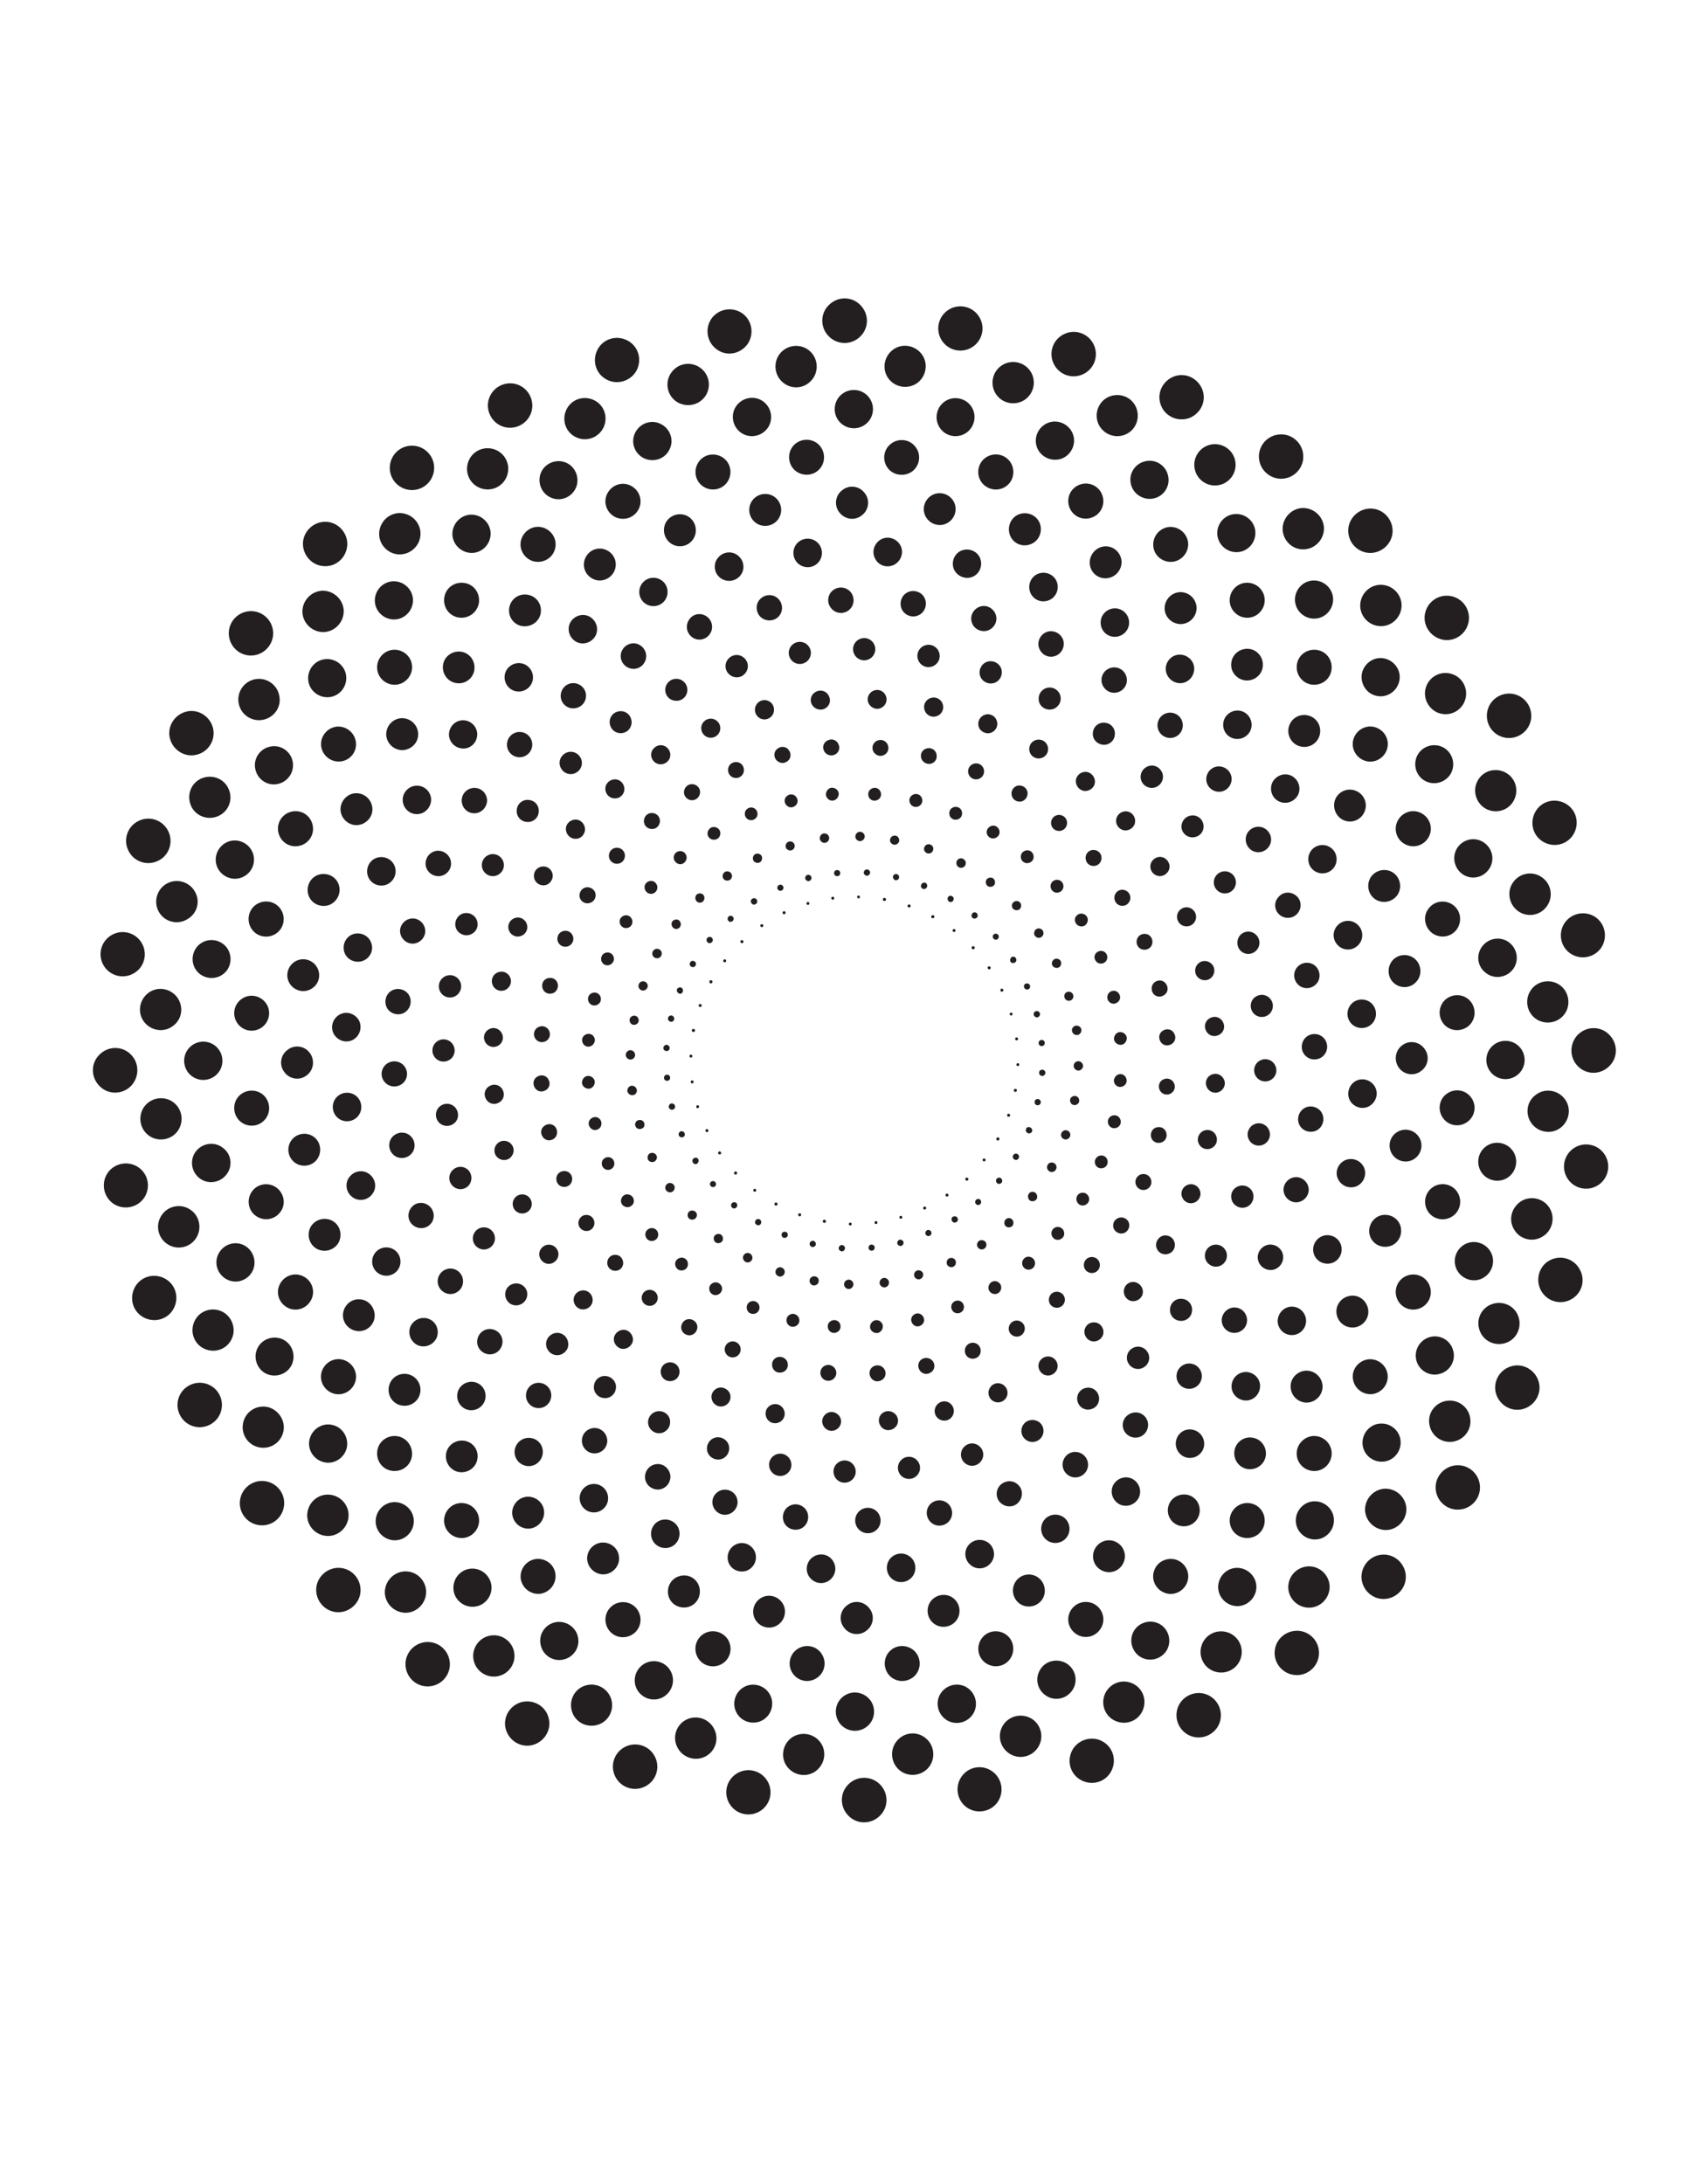 <?xml version="1.0" encoding="utf-8"?>
<!-- Generator: Adobe Illustrator 23.1.0, SVG Export Plug-In . SVG Version: 6.00 Build 0)  -->
<svg version="1.1" id="Layer_1" xmlns="http://www.w3.org/2000/svg" xmlns:xlink="http://www.w3.org/1999/xlink" x="0px" y="0px"
	 viewBox="0 0 612 792" style="enable-background:new 0 0 612 792;" xml:space="preserve">
<style type="text/css">
	.st0{fill:#231F20;}
</style>
<path class="st0" d="M368.3,376.5c-0.1,0.3,0,0.6,0.3,0.7c0.3,0.1,0.6,0,0.7-0.3s0-0.6-0.3-0.7C368.7,376.1,368.4,376.2,368.3,376.5
	 M377,388.7c-0.2,0.6,0.2,1.2,0.8,1.4c0.6,0.2,1.2-0.2,1.4-0.8c0.2-0.6-0.2-1.2-0.8-1.4C377.7,387.8,377.1,388.1,377,388.7
	 M388.2,398.8c-0.1,0.9,0.5,1.8,1.4,1.9c0.9,0.1,1.8-0.5,1.9-1.4c0.1-0.9-0.5-1.8-1.4-1.9C389.2,397.3,388.3,397.9,388.2,398.8
	 M401.9,406.7c0,1.3,1,2.4,2.3,2.4c1.3,0,2.4-1,2.4-2.3c0-1.3-1-2.4-2.3-2.4C403,404.4,401.9,405.4,401.9,406.7 M417.5,411.8
	c0.1,1.6,1.5,2.8,3.1,2.6c1.6-0.1,2.8-1.5,2.6-3.1c-0.1-1.6-1.5-2.8-3.1-2.6C418.5,408.8,417.4,410.2,417.5,411.8 M434.6,413.9
	c0.4,1.9,2.2,3.1,4.1,2.7c1.9-0.4,3.1-2.2,2.7-4.1c-0.4-1.9-2.2-3.1-4.1-2.7C435.5,410.2,434.2,412,434.6,413.9 M452.8,412.6
	c0.7,2.1,2.9,3.3,5.1,2.6c2.1-0.7,3.3-2.9,2.6-5.1c-0.7-2.1-2.9-3.3-5.1-2.6C453.3,408.2,452.1,410.5,452.8,412.6 M471.3,407.7
	c1,2.3,3.8,3.3,6.1,2.3c2.3-1,3.3-3.8,2.3-6.1c-1-2.3-3.8-3.3-6.1-2.3C471.3,402.7,470.3,405.4,471.3,407.7 M489.8,399.2
	c1.5,2.4,4.6,3.3,7.1,1.8c2.4-1.5,3.3-4.6,1.8-7.1c-1.5-2.4-4.6-3.3-7.1-1.8C489.2,393.6,488.4,396.8,489.8,399.2 M507.5,387.2
	c1.9,2.6,5.6,3.1,8.1,1.1c2.6-1.9,3.1-5.6,1.1-8.1c-1.9-2.6-5.6-3.1-8.1-1.1C506.1,381,505.6,384.6,507.5,387.2 M524,371.6
	c2.4,2.5,6.4,2.6,9,0.2c2.5-2.4,2.6-6.4,0.2-9c-2.4-2.5-6.4-2.6-9-0.2C521.7,365,521.6,369,524,371.6 M538.8,352.6
	c2.9,2.5,7.3,2.1,9.8-0.8c2.5-2.9,2.1-7.3-0.8-9.8c-2.9-2.5-7.3-2.1-9.8,0.8C535.4,345.8,535.8,350.2,538.8,352.6 M550.9,330.5
	c3.4,2.3,8.1,1.4,10.4-2.1c2.3-3.4,1.4-8.1-2.1-10.4c-3.4-2.3-8.1-1.4-10.4,2.1C546.5,323.5,547.5,328.2,550.9,330.5 M560.3,305.5
	c4,2,8.8,0.5,10.8-3.5c2-4,0.5-8.8-3.5-10.8c-4-2-8.8-0.5-10.8,3.5C554.8,298.7,556.3,303.5,560.3,305.5 M366.3,367.6
	c-0.1,0.3,0.1,0.6,0.4,0.6c0.3,0.1,0.6-0.1,0.6-0.4c0.1-0.3-0.1-0.6-0.4-0.6C366.7,367.1,366.4,367.3,366.3,367.6 M376.8,378.1
	c-0.1,0.6,0.4,1.2,1,1.2c0.6,0.1,1.2-0.4,1.2-1c0.1-0.6-0.4-1.2-1-1.2C377.4,377,376.8,377.5,376.8,378.1 M389.5,386.5
	c0,0.9,0.8,1.7,1.7,1.7c0.9,0,1.7-0.8,1.7-1.7c0-0.9-0.8-1.7-1.7-1.7C390.2,384.8,389.5,385.6,389.5,386.5 M404.1,392.1
	c0.2,1.3,1.3,2.2,2.6,2c1.3-0.2,2.2-1.3,2-2.6c-0.2-1.3-1.3-2.2-2.6-2C404.9,389.7,404,390.9,404.1,392.1 M420.5,394.7
	c0.4,1.6,2,2.5,3.5,2.1c1.6-0.4,2.5-2,2.1-3.5c-0.4-1.6-2-2.5-3.5-2.1C421,391.6,420.1,393.1,420.5,394.7 M437.7,394
	c0.7,1.8,2.7,2.7,4.4,2c1.8-0.7,2.7-2.7,2-4.4c-0.7-1.8-2.7-2.7-4.4-2C437.9,390.2,437,392.2,437.7,394 M455.4,389.9
	c1,2,3.4,2.8,5.4,1.8c2-1,2.8-3.4,1.8-5.4c-1-2-3.4-2.8-5.4-1.8C455.2,385.5,454.4,387.9,455.4,389.9 M473,382.1
	c1.4,2.1,4.2,2.7,6.4,1.3c2.1-1.4,2.7-4.2,1.3-6.4c-1.4-2.1-4.2-2.7-6.4-1.3C472.2,377.1,471.6,380,473,382.1 M490,370.9
	c1.8,2.2,5.1,2.5,7.3,0.7c2.2-1.8,2.5-5.1,0.7-7.3c-1.8-2.2-5.1-2.5-7.3-0.7C488.5,365.5,488.2,368.7,490,370.9 M505.5,356.3
	c2.3,2.2,6,2.2,8.2-0.2c2.2-2.3,2.1-6-0.2-8.2c-2.3-2.2-6-2.1-8.2,0.2C503.2,350.4,503.2,354.1,505.5,356.3 M519.5,338.3
	c2.8,2.1,6.8,1.6,8.9-1.2c2.1-2.8,1.6-6.8-1.2-8.9c-2.8-2.1-6.8-1.6-8.9,1.2C516.1,332.1,516.7,336.1,519.5,338.3 M530.9,317.2
	c3.3,2,7.5,0.9,9.5-2.4c2-3.3,0.9-7.5-2.4-9.5c-3.3-2-7.5-0.9-9.5,2.4C526.6,311,527.7,315.2,530.9,317.2 M539.5,293.5
	c3.8,1.7,8.2,0.1,9.9-3.7c1.7-3.8,0.1-8.2-3.7-9.9c-3.8-1.7-8.2-0.1-9.9,3.7C534.1,287.3,535.8,291.8,539.5,293.5 M544.9,267.2
	c4.2,1.4,8.8-0.9,10.2-5.1c1.4-4.2-0.9-8.8-5.1-10.2c-4.2-1.4-8.8,0.9-10.2,5.1C538.4,261.3,540.7,265.8,544.9,267.2 M362.9,359
	c0,0.3,0.2,0.6,0.5,0.6c0.3,0,0.6-0.2,0.6-0.5c0-0.3-0.2-0.6-0.5-0.6C363.2,358.4,362.9,358.7,362.9,359 M375,367.8
	c0,0.6,0.6,1.1,1.2,1.1c0.6,0,1.1-0.6,1.1-1.2c0-0.6-0.6-1.1-1.2-1.1C375.4,366.7,374.9,367.2,375,367.8 M388.9,373.9
	c0.2,0.9,1,1.5,2,1.4c0.9-0.2,1.5-1,1.4-2c-0.2-0.9-1-1.5-2-1.4C389.3,372.1,388.7,373,388.9,373.9 M404.2,377.2
	c0.4,1.2,1.7,1.9,2.9,1.6c1.2-0.4,1.9-1.7,1.6-2.9c-0.4-1.2-1.7-1.9-2.9-1.6C404.6,374.7,403.9,376,404.2,377.2 M420.8,377.3
	c0.6,1.5,2.3,2.2,3.8,1.5c1.5-0.6,2.2-2.3,1.5-3.8c-0.6-1.5-2.3-2.2-3.8-1.5C420.8,374.1,420.1,375.8,420.8,377.3 M437.6,373.9
	c0.9,1.7,3,2.3,4.7,1.3c1.7-0.9,2.3-3,1.3-4.7c-0.9-1.7-3-2.3-4.7-1.3C437.2,370.1,436.6,372.2,437.6,373.9 M454.5,367.1
	c1.3,1.8,3.8,2.2,5.6,0.9c1.8-1.3,2.2-3.8,0.9-5.6c-1.3-1.8-3.8-2.2-5.6-0.9C453.6,362.7,453.2,365.3,454.5,367.1 M470.7,356.8
	c1.7,1.9,4.6,2,6.5,0.3c1.9-1.7,2-4.6,0.3-6.5c-1.7-1.9-4.6-2-6.5-0.3C469.1,352,469,354.9,470.7,356.8 M485.6,343
	c2.1,1.9,5.4,1.7,7.3-0.5c1.9-2.1,1.7-5.4-0.5-7.3c-2.1-1.9-5.4-1.7-7.3,0.5C483.2,337.8,483.4,341.1,485.6,343 M498.8,326
	c2.6,1.8,6.2,1.2,8.1-1.4c1.8-2.6,1.2-6.2-1.4-8.1c-2.6-1.8-6.2-1.2-8.1,1.4C495.6,320.5,496.2,324.2,498.8,326 M509.7,306.1
	c3.1,1.7,6.9,0.5,8.6-2.6c1.7-3.1,0.5-6.9-2.6-8.6c-3.1-1.7-6.9-0.5-8.6,2.6C505.4,300.6,506.6,304.5,509.7,306.1 M517.7,283.5
	c3.5,1.4,7.6-0.3,9-3.8c1.4-3.5-0.3-7.6-3.8-9c-3.5-1.4-7.6,0.3-9,3.8C512.5,278.1,514.2,282.1,517.7,283.5 M522.4,258.7
	c4,1.1,8.1-1.2,9.2-5.2c1.1-4-1.2-8.1-5.2-9.2c-4-1.1-8.1,1.2-9.2,5.2C516.1,253.4,518.5,257.6,522.4,258.7 M523.6,232
	c4.4,0.7,8.5-2.3,9.2-6.7c0.7-4.4-2.3-8.5-6.7-9.2c-4.4-0.7-8.5,2.3-9.2,6.7C516.2,227.1,519.2,231.2,523.6,232 M358.3,351
	c0,0.3,0.3,0.5,0.6,0.5c0.3,0,0.5-0.3,0.5-0.6c0-0.3-0.3-0.5-0.6-0.5C358.4,350.4,358.2,350.7,358.3,351 M371.5,357.9
	c0.1,0.6,0.7,1,1.3,0.9c0.6-0.1,1-0.7,0.9-1.3c-0.1-0.6-0.7-1-1.3-0.9C371.7,356.7,371.3,357.3,371.5,357.9 M386.2,361.8
	c0.3,0.9,1.3,1.3,2.1,1c0.9-0.3,1.3-1.3,1-2.1c-0.3-0.9-1.3-1.3-2.2-1C386.3,360,385.9,360.9,386.2,361.8 M401.9,362.6
	c0.6,1.2,1.9,1.7,3.1,1.1c1.2-0.6,1.7-1.9,1.1-3.1c-0.6-1.2-1.9-1.7-3.1-1.1C401.9,360,401.4,361.4,401.9,362.6 M418.2,360
	c0.8,1.4,2.6,1.8,4,0.9c1.4-0.8,1.8-2.6,0.9-4c-0.8-1.4-2.6-1.8-4-0.9C417.8,356.8,417.4,358.6,418.2,360 M434.3,354.1
	c1.2,1.5,3.4,1.8,4.9,0.6c1.5-1.2,1.8-3.4,0.6-4.9c-1.2-1.5-3.4-1.8-4.9-0.6C433.4,350.4,433.1,352.6,434.3,354.1 M450,344.7
	c1.6,1.6,4.1,1.6,5.7,0c1.6-1.6,1.6-4.1,0-5.7c-1.6-1.6-4.1-1.6-5.7,0C448.5,340.6,448.5,343.1,450,344.7 M464.3,331.8
	c2,1.6,4.9,1.3,6.5-0.7c1.6-2,1.3-4.9-0.7-6.4c-2-1.6-4.9-1.3-6.4,0.7C462,327.3,462.3,330.2,464.3,331.8 M477,315.9
	c2.4,1.5,5.6,0.8,7.1-1.6c1.5-2.4,0.8-5.6-1.6-7.1c-2.4-1.5-5.6-0.8-7.1,1.6C473.9,311.2,474.6,314.4,477,315.9 M487.2,297.3
	c2.9,1.4,6.3,0.2,7.7-2.7c1.4-2.9,0.2-6.3-2.7-7.7c-2.9-1.4-6.3-0.2-7.7,2.7C483.2,292.4,484.4,295.9,487.2,297.3 M495,275.8
	c3.3,1.2,6.9-0.6,8.1-3.9c1.2-3.3-0.6-6.9-3.9-8.1c-3.3-1.2-6.9,0.6-8.1,3.9C489.9,271,491.7,274.6,495,275.8 M499.3,252.3
	c3.7,0.9,7.4-1.5,8.3-5.2c0.9-3.7-1.5-7.4-5.2-8.3c-3.7-0.9-7.4,1.5-8.3,5.2C493.3,247.7,495.6,251.5,499.3,252.3 M500.1,227
	c4.1,0.5,7.8-2.5,8.3-6.6c0.5-4.1-2.5-7.8-6.6-8.3c-4.1-0.5-7.8,2.5-8.3,6.6C493,222.8,496,226.5,500.1,227 M497.1,200.5
	c4.4,0,8.1-3.6,8.1-8c0-4.4-3.6-8.1-8-8.1c-4.4,0-8.1,3.6-8.1,8C489.1,196.9,492.7,200.5,497.1,200.5 M352.5,343.8
	c0.1,0.3,0.4,0.5,0.7,0.4c0.3-0.1,0.5-0.4,0.4-0.7c-0.1-0.3-0.4-0.5-0.7-0.4C352.6,343.2,352.4,343.5,352.5,343.8 M366.5,348.5
	c0.2,0.6,0.9,0.9,1.5,0.6c0.6-0.2,0.9-0.9,0.6-1.5c-0.2-0.6-0.9-0.9-1.5-0.6C366.6,347.3,366.3,348,366.5,348.5 M381.8,350.1
	c0.4,0.8,1.5,1.1,2.3,0.7c0.8-0.4,1.1-1.5,0.7-2.3c-0.4-0.8-1.5-1.1-2.3-0.7C381.7,348.3,381.3,349.3,381.8,350.1 M397.5,348.4
	c0.7,1.1,2.2,1.3,3.2,0.6c1.1-0.7,1.3-2.2,0.6-3.2c-0.7-1.1-2.2-1.3-3.2-0.6C397,345.9,396.7,347.3,397.5,348.4 M413,343.4
	c1,1.2,2.9,1.3,4.1,0.3c1.2-1,1.3-2.9,0.3-4.1c-1-1.2-2.9-1.3-4.1-0.3C412.1,340.4,412,342.2,413,343.4 M428.1,335
	c1.4,1.3,3.6,1.2,4.9-0.2c1.3-1.4,1.2-3.6-0.2-4.9c-1.4-1.3-3.6-1.2-4.9,0.2C426.6,331.5,426.7,333.7,428.1,335 M442,323.2
	c1.8,1.3,4.3,0.9,5.6-0.9c1.3-1.8,0.9-4.3-0.9-5.6c-1.8-1.3-4.3-0.9-5.6,0.9C439.8,319.4,440.2,321.9,442,323.2 M454.2,308.4
	c2.2,1.3,5,0.5,6.3-1.7c1.3-2.2,0.5-5-1.7-6.3c-2.2-1.3-5-0.5-6.3,1.7C451.3,304.3,452,307.1,454.2,308.4 M464.2,290.7
	c2.6,1.1,5.6-0.1,6.8-2.7c1.1-2.6-0.1-5.6-2.7-6.8c-2.6-1.1-5.6,0.1-6.8,2.7C460.4,286.6,461.6,289.6,464.2,290.7 M471.5,270.6
	c3.1,0.9,6.3-0.8,7.2-3.9c0.9-3.1-0.8-6.3-3.9-7.2c-3.1-0.9-6.3,0.8-7.2,3.9C466.7,266.4,468.4,269.7,471.5,270.6 M475.6,248.2
	c3.5,0.6,6.8-1.6,7.4-5.1c0.6-3.5-1.6-6.8-5.1-7.4c-3.5-0.6-6.8,1.6-7.4,5.1C469.9,244.3,472.2,247.6,475.6,248.2 M476.2,224.3
	c3.8,0.3,7.1-2.6,7.4-6.4c0.3-3.8-2.6-7.1-6.4-7.4c-3.8-0.3-7.1,2.6-7.4,6.4C469.5,220.7,472.4,224,476.2,224.3 M473.1,199.2
	c4.1-0.2,7.3-3.7,7.2-7.8c-0.2-4.1-3.7-7.3-7.8-7.2c-4.1,0.2-7.3,3.7-7.2,7.8C465.5,196.2,469,199.4,473.1,199.2 M466,173.5
	c4.4-0.7,7.4-4.8,6.7-9.2c-0.7-4.4-4.8-7.4-9.2-6.7c-4.4,0.7-7.4,4.8-6.7,9.2C457.5,171.2,461.7,174.2,466,173.5 M345.6,337.6
	c0.1,0.3,0.4,0.4,0.7,0.3c0.3-0.1,0.4-0.4,0.3-0.7c-0.1-0.3-0.4-0.4-0.7-0.3C345.6,337,345.5,337.4,345.6,337.6 M360.3,340.2
	c0.3,0.5,1,0.7,1.5,0.4c0.5-0.3,0.7-1,0.4-1.5c-0.3-0.5-1-0.7-1.5-0.4C360.2,338.9,360,339.6,360.3,340.2 M375.5,339.4
	c0.6,0.7,1.6,0.9,2.4,0.3c0.7-0.6,0.9-1.6,0.3-2.4c-0.6-0.7-1.6-0.9-2.4-0.3C375.1,337.6,374.9,338.7,375.5,339.4 M390.6,335.2
	c0.9,0.9,2.4,1,3.3,0.1c0.9-0.9,1-2.4,0.1-3.3c-0.9-0.9-2.4-1-3.3-0.1C389.7,332.7,389.7,334.2,390.6,335.2 M405.3,327.8
	c1.2,1,3.1,0.9,4.1-0.4c1-1.2,0.9-3.1-0.4-4.1c-1.2-1-3.1-0.9-4.1,0.4C403.9,324.9,404.1,326.8,405.3,327.8 M418.9,317.1
	c1.6,1.1,3.7,0.6,4.8-1c1.1-1.6,0.6-3.7-1-4.8c-1.6-1.1-3.7-0.6-4.8,1C416.8,313.9,417.3,316.1,418.9,317.1 M430.8,303.2
	c2,1,4.4,0.2,5.4-1.7c1-2,0.2-4.4-1.7-5.4c-2-1-4.4-0.2-5.4,1.7C428,299.8,428.8,302.2,430.8,303.2 M440.6,286.8
	c2.4,0.9,5-0.3,5.9-2.7c0.9-2.4-0.3-5-2.7-5.9c-2.4-0.9-5,0.3-5.9,2.7C437,283.3,438.2,285.9,440.6,286.8 M447.6,267.8
	c2.8,0.7,5.6-1,6.3-3.7c0.7-2.8-1-5.6-3.7-6.3c-2.8-0.7-5.6,1-6.3,3.7C443.2,264.3,444.8,267.1,447.6,267.8 M451.6,246.7
	c3.2,0.4,6.1-1.8,6.5-4.9c0.4-3.2-1.8-6.1-4.9-6.5c-3.2-0.4-6.1,1.8-6.5,4.9C446.2,243.3,448.4,246.2,451.6,246.7 M452.3,224
	c3.5,0.1,6.4-2.7,6.5-6.2c0.1-3.5-2.7-6.4-6.2-6.5c-3.5-0.1-6.4,2.7-6.5,6.2C446,221,448.8,223.9,452.3,224 M449.1,200.2
	c3.8-0.3,6.6-3.7,6.3-7.5c-0.3-3.8-3.7-6.6-7.5-6.3c-3.8,0.3-6.6,3.7-6.3,7.5C442,197.7,445.3,200.5,449.1,200.2 M442.2,175.9
	c4.1-0.8,6.7-4.8,5.9-8.8c-0.8-4.1-4.8-6.7-8.8-5.9c-4.1,0.8-6.7,4.8-5.9,8.8C434.2,174.1,438.2,176.7,442.2,175.9 M431.1,151.7
	c4.2-1.4,6.6-5.9,5.2-10.1c-1.4-4.2-5.9-6.6-10.1-5.2c-4.2,1.4-6.6,5.9-5.2,10.1C422.3,150.7,426.8,153,431.1,151.7 M337.9,332.7
	c0.2,0.3,0.5,0.3,0.8,0.2c0.3-0.2,0.3-0.5,0.2-0.8c-0.2-0.3-0.5-0.3-0.8-0.2C337.8,332.1,337.7,332.5,337.9,332.7 M352.7,332.7
	c0.4,0.5,1.1,0.5,1.6,0.1c0.5-0.4,0.5-1.1,0.1-1.6c-0.4-0.5-1.1-0.5-1.6-0.1C352.4,331.6,352.3,332.3,352.7,332.7 M367.6,329.6
	c0.7,0.6,1.7,0.6,2.4,0c0.6-0.7,0.6-1.7,0-2.4c-0.7-0.7-1.7-0.6-2.4,0C366.9,327.9,366.9,329,367.6,329.6 M382,323.2
	c1,0.8,2.5,0.6,3.3-0.4c0.8-1,0.6-2.5-0.4-3.3c-1-0.8-2.5-0.6-3.3,0.4C380.8,320.9,381,322.4,382,323.2 M395.2,313.6
	c1.4,0.8,3.2,0.4,4-1c0.8-1.4,0.4-3.2-1-4c-1.4-0.8-3.2-0.4-4,1C393.4,311,393.9,312.8,395.2,313.6 M406.9,300.8
	c1.7,0.8,3.8,0,4.6-1.7c0.8-1.7,0-3.8-1.7-4.6c-1.7-0.8-3.8,0-4.6,1.7C404.4,298,405.2,300,406.9,300.8 M416.6,285.5
	c2.1,0.7,4.4-0.5,5.1-2.6c0.7-2.1-0.5-4.4-2.6-5.1c-2.1-0.7-4.4,0.5-5.1,2.6C413.3,282.5,414.4,284.8,416.6,285.5 M423.6,267.5
	c2.5,0.5,4.9-1.1,5.4-3.6c0.5-2.5-1.1-4.9-3.6-5.4c-2.5-0.5-4.9,1.1-5.4,3.6C419.5,264.6,421.1,267,423.6,267.5 M427.6,247.7
	c2.8,0.3,5.3-1.8,5.6-4.7c0.3-2.8-1.8-5.3-4.7-5.6c-2.8-0.3-5.3,1.8-5.6,4.7C422.7,244.9,424.8,247.4,427.6,247.7 M428.4,226.3
	c3.2-0.1,5.7-2.7,5.7-5.9c-0.1-3.2-2.7-5.7-5.9-5.7c-3.2,0.1-5.7,2.7-5.7,5.9C422.5,223.8,425.2,226.3,428.4,226.3 M425.5,203.7
	c3.5-0.5,5.9-3.7,5.5-7.1c-0.5-3.5-3.7-5.9-7.1-5.5c-3.5,0.5-5.9,3.7-5.5,7.1C418.8,201.7,422,204.1,425.5,203.7 M418.7,180.7
	c3.7-0.9,6-4.7,5-8.4c-0.9-3.7-4.7-6-8.4-5c-3.7,0.9-6,4.7-5,8.4C411.2,179.3,415,181.6,418.7,180.7 M407.9,157.7
	c3.9-1.4,5.8-5.7,4.4-9.6c-1.4-3.9-5.7-5.8-9.6-4.4c-3.9,1.4-5.8,5.8-4.4,9.6C399.8,157.2,404.1,159.1,407.9,157.7 M393.1,135.6
	c4-2,5.6-6.8,3.6-10.8c-2-4-6.8-5.6-10.8-3.6c-4,2-5.6,6.8-3.6,10.8C384.3,136,389.1,137.6,393.1,135.6 M329.4,328.9
	c0.2,0.2,0.5,0.2,0.8,0c0.2-0.2,0.2-0.5,0-0.8c-0.2-0.2-0.5-0.2-0.8,0C329.2,328.4,329.2,328.7,329.4,328.9 M344.1,326.8
	c0.5,0.4,1.2,0.4,1.6-0.1c0.4-0.5,0.4-1.2-0.1-1.6c-0.5-0.4-1.2-0.4-1.6,0.1C343.6,325.6,343.7,326.3,344.1,326.8 M358.3,321.3
	c0.8,0.5,1.8,0.3,2.4-0.4c0.5-0.8,0.3-1.8-0.4-2.4c-0.8-0.5-1.8-0.3-2.4,0.4C357.4,319.7,357.6,320.7,358.3,321.3 M371.5,312.7
	c1.1,0.6,2.6,0.2,3.2-0.9c0.6-1.1,0.2-2.6-0.9-3.2c-1.1-0.6-2.5-0.2-3.2,0.9C370,310.7,370.4,312.1,371.5,312.7 M383.1,301.1
	c1.5,0.6,3.2-0.1,3.8-1.6c0.6-1.5-0.1-3.2-1.6-3.8c-1.5-0.6-3.2,0.1-3.8,1.6C380.9,298.8,381.6,300.5,383.1,301.1 M392.8,286.7
	c1.8,0.5,3.8-0.6,4.3-2.4c0.5-1.8-0.6-3.7-2.4-4.3c-1.8-0.5-3.8,0.6-4.3,2.4C389.9,284.2,391,286.1,392.8,286.7 M399.8,270
	c2.2,0.4,4.3-1.1,4.6-3.3c0.4-2.2-1.1-4.3-3.3-4.6c-2.2-0.4-4.3,1.1-4.6,3.3C396.1,267.6,397.6,269.6,399.8,270 M404,251.2
	c2.5,0.1,4.7-1.8,4.8-4.4c0.1-2.5-1.8-4.7-4.4-4.8c-2.5-0.1-4.7,1.8-4.8,4.4C399.5,248.9,401.5,251.1,404,251.2 M404.8,230.9
	c2.8-0.2,5-2.6,4.8-5.5c-0.2-2.8-2.6-5-5.5-4.8c-2.8,0.2-5,2.6-4.8,5.5C399.5,229,401.9,231.1,404.8,230.9 M402.1,209.6
	c3.1-0.6,5.2-3.6,4.7-6.7c-0.6-3.2-3.6-5.3-6.7-4.7c-3.1,0.6-5.2,3.6-4.7,6.7C395.9,208.1,398.9,210.2,402.1,209.6 M395.7,187.8
	c3.4-1,5.3-4.5,4.3-7.9c-1-3.4-4.5-5.3-7.9-4.3c-3.4,1-5.3,4.5-4.3,7.9C388.8,186.9,392.3,188.8,395.7,187.8 M385.4,166.2
	c3.5-1.5,5.2-5.6,3.7-9.1c-1.5-3.5-5.6-5.2-9.1-3.7c-3.5,1.5-5.2,5.6-3.7,9.1C377.8,166,381.9,167.6,385.4,166.2 M371.2,145.3
	c3.6-2,4.9-6.6,2.9-10.2c-2-3.6-6.6-4.9-10.2-2.9c-3.6,2-4.9,6.6-2.9,10.2C363,146,367.6,147.3,371.2,145.3 M353.1,125.6
	c3.6-2.6,4.4-7.6,1.8-11.2c-2.6-3.6-7.6-4.4-11.2-1.8c-3.6,2.6-4.4,7.6-1.8,11.2C344.5,127.4,349.5,128.2,353.1,125.6 M320.5,326.6
	c0.2,0.2,0.6,0.1,0.8-0.1c0.2-0.2,0.2-0.6-0.1-0.8c-0.2-0.2-0.6-0.2-0.8,0.1C320.2,326,320.2,326.4,320.5,326.6 M334.6,322.2
	c0.5,0.3,1.2,0.2,1.6-0.4c0.3-0.5,0.2-1.2-0.3-1.6c-0.5-0.3-1.2-0.2-1.6,0.4C333.9,321.2,334.1,321.9,334.6,322.2 M347.9,314.5
	c0.8,0.4,1.9,0.1,2.3-0.8c0.4-0.8,0.1-1.8-0.8-2.3c-0.8-0.4-1.9-0.1-2.3,0.8C346.7,313.1,347.1,314.1,347.9,314.5 M359.5,303.9
	c1.2,0.4,2.5-0.2,3-1.4c0.4-1.2-0.2-2.5-1.4-3c-1.2-0.4-2.5,0.2-3,1.4C357.6,302.1,358.3,303.5,359.5,303.9 M369.2,290.6
	c1.6,0.4,3.1-0.6,3.5-2.2c0.4-1.6-0.6-3.1-2.2-3.5c-1.6-0.4-3.1,0.6-3.5,2.2C366.7,288.7,367.6,290.2,369.2,290.6 M376.4,275
	c1.9,0.2,3.6-1.1,3.8-3c0.2-1.9-1.1-3.6-3-3.8c-1.9-0.2-3.6,1.1-3.8,3C373.2,273.1,374.5,274.8,376.4,275 M380.8,257.3
	c2.2,0,4-1.8,4-4c0-2.2-1.8-4-4-4c-2.2,0-4,1.8-4,4C376.7,255.5,378.5,257.3,380.8,257.3 M381.8,238.1c2.5-0.3,4.3-2.5,4.1-5.1
	c-0.3-2.5-2.5-4.3-5.1-4.1c-2.5,0.3-4.3,2.5-4.1,5.1C377.1,236.6,379.3,238.4,381.8,238.1 M379.7,217.9c2.8-0.6,4.5-3.4,3.9-6.2
	c-0.6-2.8-3.4-4.5-6.2-3.9c-2.8,0.6-4.5,3.4-3.9,6.2C374.1,216.8,376.9,218.6,379.7,217.9 M373.7,197.4c3-1,4.6-4.3,3.6-7.4
	c-1-3-4.3-4.6-7.4-3.6c-3,1-4.6,4.3-3.6,7.4C367.3,196.9,370.6,198.5,373.7,197.4 M364,176.9c3.2-1.5,4.5-5.3,3-8.5
	c-1.5-3.2-5.3-4.5-8.5-3c-3.2,1.5-4.5,5.3-3,8.5C357,177,360.8,178.4,364,176.9 M350.3,157.1c3.2-2,4.2-6.3,2.2-9.5
	c-2-3.2-6.3-4.2-9.5-2.2c-3.2,2-4.2,6.3-2.2,9.5C342.8,158.2,347.1,159.1,350.3,157.1 M333,138.7c3.2-2.6,3.8-7.3,1.2-10.5
	c-2.6-3.2-7.3-3.8-10.5-1.2c-3.2,2.6-3.8,7.3-1.2,10.5C325.1,140.7,329.8,141.2,333,138.7 M312.1,122c3.2-3.1,3.2-8.2,0-11.4
	c-3.1-3.2-8.2-3.2-11.4,0c-3.2,3.1-3.2,8.2,0,11.4C303.8,125.1,308.9,125.2,312.1,122 M311.2,325.7c0.3,0.1,0.6,0.1,0.7-0.2
	c0.1-0.3,0.1-0.6-0.2-0.7c-0.3-0.1-0.6-0.1-0.7,0.2C310.9,325.2,310.9,325.5,311.2,325.7 M324.6,319.1c0.6,0.2,1.2,0,1.5-0.6
	c0.2-0.6,0-1.2-0.6-1.5c-0.6-0.2-1.2,0-1.5,0.6C323.8,318.1,324.1,318.8,324.6,319.1 M336.4,309.4c0.9,0.3,1.8-0.2,2.1-1.1
	c0.3-0.9-0.2-1.8-1.1-2.1c-0.9-0.3-1.8,0.2-2.1,1.1C335,308.2,335.5,309.1,336.4,309.4 M346.3,297.2c1.3,0.2,2.5-0.6,2.7-1.9
	c0.2-1.3-0.6-2.5-1.9-2.7c-1.3-0.2-2.5,0.6-2.7,1.9C344.2,295.8,345,297,346.3,297.2 M353.9,282.6c1.6,0.1,3-1.1,3.1-2.7
	c0.1-1.6-1.1-3-2.7-3.1c-1.6-0.1-3,1.1-3.1,2.7C351.1,281.1,352.3,282.5,353.9,282.6 M358.5,265.9c1.9-0.1,3.4-1.7,3.3-3.6
	c-0.1-1.9-1.7-3.4-3.6-3.3c-1.9,0.1-3.4,1.7-3.3,3.6C354.9,264.5,356.6,265.9,358.5,265.9 M360,247.8c2.2-0.3,3.7-2.4,3.4-4.6
	c-0.3-2.2-2.4-3.7-4.6-3.4c-2.2,0.3-3.7,2.4-3.4,4.6C355.7,246.6,357.8,248.1,360,247.8 M358.1,228.7c2.4-0.7,3.9-3.2,3.2-5.6
	c-0.7-2.4-3.2-3.9-5.6-3.2c-2.4,0.7-3.9,3.2-3.2,5.6C353.1,227.9,355.6,229.3,358.1,228.7 M352.7,209.2c2.6-1,3.9-4,2.9-6.7
	c-1-2.6-4-3.9-6.7-2.9c-2.6,1-3.9,4-2.9,6.7C347.1,208.9,350.1,210.2,352.7,209.2 M343.6,189.7c2.8-1.5,3.9-5,2.4-7.8
	c-1.5-2.8-5-3.9-7.8-2.4c-2.8,1.5-3.9,5-2.4,7.8C337.3,190.1,340.8,191.2,343.6,189.7 M330.7,171.1c2.9-2,3.6-6,1.6-8.8
	c-2-2.9-5.9-3.6-8.8-1.6c-2.9,2-3.6,5.9-1.6,8.8C323.8,172.3,327.8,173,330.7,171.1 M314.3,153.6c2.9-2.5,3.2-6.9,0.7-9.8
	c-2.5-2.9-6.9-3.2-9.8-0.7c-2.9,2.5-3.2,6.9-0.7,9.8C307.1,155.8,311.4,156.1,314.3,153.6 M294.3,138c2.8-3,2.6-7.8-0.4-10.6
	c-3-2.8-7.8-2.6-10.6,0.4c-2.8,3-2.6,7.8,0.4,10.6C286.8,141.3,291.5,141.1,294.3,138 M271.1,124.9c2.6-3.6,1.8-8.6-1.7-11.2
	c-3.6-2.6-8.6-1.8-11.2,1.7c-2.6,3.6-1.8,8.6,1.7,11.2C263.4,129.3,268.4,128.5,271.1,124.9 M301.9,326.2c0.3,0.1,0.6,0,0.7-0.3
	c0.1-0.3,0-0.6-0.3-0.7c-0.3-0.1-0.6,0-0.7,0.3C301.5,325.8,301.7,326.1,301.9,326.2 M314.2,317.5c0.6,0.2,1.2-0.2,1.4-0.8
	c0.2-0.6-0.2-1.2-0.8-1.4c-0.6-0.2-1.2,0.2-1.4,0.8C313.2,316.7,313.6,317.3,314.2,317.5 M324.3,306.3c0.9,0.1,1.8-0.5,1.9-1.4
	c0.1-0.9-0.5-1.8-1.4-1.9c-0.9-0.1-1.8,0.5-1.9,1.4C322.7,305.3,323.4,306.1,324.3,306.3 M332.2,292.6c1.3,0,2.4-1,2.4-2.3
	c0-1.3-1-2.4-2.3-2.4c-1.3,0-2.4,1-2.4,2.3C329.9,291.5,330.9,292.6,332.2,292.6 M337.2,277c1.6-0.1,2.8-1.5,2.6-3.1
	c-0.1-1.6-1.5-2.8-3.1-2.6c-1.6,0.1-2.8,1.5-2.6,3.1C334.2,275.9,335.7,277.1,337.2,277 M339.4,259.8c1.9-0.4,3.1-2.2,2.7-4.1
	c-0.4-1.9-2.2-3.1-4.1-2.7c-1.9,0.4-3.1,2.2-2.7,4.1C335.7,259,337.5,260.2,339.4,259.8 M338.1,241.7c2.1-0.7,3.3-2.9,2.6-5.1
	c-0.7-2.1-2.9-3.3-5.1-2.6c-2.1,0.7-3.3,2.9-2.6,5.1C333.7,241.2,335.9,242.4,338.1,241.7 M333.2,223.1c2.3-1,3.3-3.8,2.3-6.1
	c-1-2.3-3.8-3.3-6.1-2.3c-2.3,1-3.3,3.8-2.3,6.1C328.1,223.1,330.9,224.2,333.2,223.1 M324.7,204.6c2.4-1.5,3.3-4.6,1.8-7.1
	c-1.5-2.4-4.6-3.3-7.1-1.8c-2.4,1.5-3.3,4.6-1.8,7.1C319,205.3,322.2,206.1,324.7,204.6 M312.6,186.9c2.6-1.9,3.1-5.6,1.1-8.1
	c-1.9-2.6-5.6-3.1-8.1-1.1c-2.6,1.9-3.1,5.6-1.1,8.1C306.5,188.4,310.1,188.9,312.6,186.9 M297,170.4c2.5-2.4,2.6-6.4,0.2-9
	c-2.4-2.5-6.4-2.6-9-0.2c-2.5,2.4-2.6,6.4-0.2,9C290.5,172.7,294.5,172.8,297,170.4 M278.1,155.7c2.5-2.9,2.1-7.3-0.8-9.8
	c-2.9-2.5-7.3-2.1-9.8,0.8c-2.5,2.9-2.1,7.3,0.8,9.8C271.2,159,275.6,158.6,278.1,155.7 M255.9,143.6c2.3-3.4,1.4-8.1-2.1-10.4
	c-3.4-2.3-8.1-1.4-10.4,2.1c-2.3,3.4-1.4,8.1,2.1,10.4C249,147.9,253.6,147,255.9,143.6 M231,134.2c2-4,0.5-8.8-3.5-10.8
	c-4-2-8.8-0.5-10.8,3.5c-2,4-0.5,8.8,3.5,10.8C224.1,139.7,229,138.1,231,134.2 M293,328.1c0.3,0.1,0.6-0.1,0.6-0.4
	c0.1-0.3-0.1-0.6-0.4-0.6c-0.3-0.1-0.6,0.1-0.6,0.4C292.5,327.8,292.7,328.1,293,328.1 M303.6,317.7c0.6,0.1,1.2-0.4,1.2-1
	c0.1-0.6-0.4-1.2-1-1.2c-0.6-0.1-1.2,0.4-1.2,1C302.5,317.1,302.9,317.6,303.6,317.7 M312,305c0.9,0,1.7-0.8,1.7-1.7
	c0-0.9-0.8-1.7-1.7-1.7c-0.9,0-1.7,0.8-1.7,1.7C310.3,304.3,311.1,305,312,305 M317.6,290.3c1.3-0.2,2.2-1.3,2-2.6
	c-0.2-1.3-1.3-2.2-2.6-2c-1.3,0.2-2.2,1.3-2,2.6C315.1,289.6,316.3,290.5,317.6,290.3 M320.1,274c1.6-0.4,2.5-2,2.1-3.5
	c-0.4-1.6-2-2.5-3.5-2.1c-1.6,0.4-2.5,2-2.1,3.5C317,273.4,318.6,274.4,320.1,274 M319.4,256.8c1.8-0.7,2.7-2.7,2-4.4
	c-0.7-1.8-2.7-2.7-4.4-2c-1.8,0.7-2.7,2.7-2,4.4C315.7,256.5,317.7,257.5,319.4,256.8 M315.3,239c2-1,2.8-3.4,1.8-5.4
	c-1-2-3.4-2.8-5.4-1.8c-2,1-2.8,3.4-1.8,5.4C310.9,239.2,313.3,240,315.3,239 M307.6,221.5c2.1-1.4,2.7-4.2,1.3-6.4
	c-1.4-2.1-4.2-2.7-6.4-1.3c-2.1,1.4-2.7,4.2-1.3,6.3C302.6,222.3,305.4,222.9,307.6,221.5 M296.3,204.5c2.2-1.8,2.5-5.1,0.7-7.3
	c-1.8-2.2-5.1-2.5-7.3-0.7c-2.2,1.8-2.5,5.1-0.7,7.3C290.9,206,294.1,206.3,296.3,204.5 M281.8,188.9c2.2-2.3,2.1-6-0.2-8.2
	c-2.3-2.2-6-2.1-8.2,0.2c-2.2,2.3-2.1,6,0.2,8.2C275.9,191.3,279.6,191.2,281.8,188.9 M263.7,175c2.1-2.8,1.6-6.8-1.2-8.9
	c-2.8-2.1-6.8-1.6-8.9,1.2c-2.1,2.8-1.6,6.8,1.2,8.9C257.6,178.3,261.6,177.8,263.7,175 M242.6,163.5c2-3.3,0.9-7.5-2.4-9.5
	c-3.3-2-7.5-0.9-9.5,2.4c-2,3.3-0.9,7.5,2.4,9.5C236.4,167.8,240.7,166.8,242.6,163.5 M219,154.9c1.7-3.8,0.1-8.2-3.7-9.9
	c-3.8-1.7-8.2-0.1-9.9,3.7c-1.7,3.8-0.1,8.2,3.7,9.9C212.8,160.3,217.2,158.7,219,154.9 M192.7,149.6c1.4-4.2-0.9-8.8-5.1-10.2
	c-4.2-1.4-8.8,0.9-10.2,5.1c-1.4,4.2,0.9,8.8,5.1,10.2C186.7,156.1,191.3,153.8,192.7,149.6 M284.4,331.5c0.3,0,0.6-0.2,0.6-0.5
	c0-0.3-0.2-0.6-0.5-0.6c-0.3,0-0.6,0.2-0.6,0.5C283.9,331.3,284.1,331.5,284.4,331.5 M293.3,319.5c0.6,0,1.1-0.6,1.1-1.2
	c0-0.6-0.6-1.1-1.2-1.1c-0.6,0-1.1,0.6-1.1,1.2C292.1,319,292.7,319.5,293.3,319.5 M299.4,305.6c0.9-0.2,1.5-1,1.4-2
	c-0.2-0.9-1-1.5-2-1.4c-0.9,0.2-1.5,1-1.4,2C297.6,305.1,298.5,305.8,299.4,305.6 M302.6,290.2c1.2-0.4,1.9-1.7,1.6-2.9
	c-0.4-1.2-1.7-1.9-2.9-1.6c-1.2,0.4-1.9,1.7-1.6,2.9C300.1,289.9,301.4,290.6,302.6,290.2 M302.7,273.7c1.5-0.6,2.2-2.3,1.5-3.8
	c-0.6-1.5-2.3-2.2-3.8-1.5c-1.5,0.6-2.2,2.3-1.5,3.8C299.5,273.6,301.2,274.3,302.7,273.7 M299.3,256.9c1.7-0.9,2.3-3,1.3-4.7
	c-0.9-1.7-3-2.3-4.7-1.3c-1.7,0.9-2.3,3-1.3,4.7C295.6,257.2,297.7,257.8,299.3,256.9 M292.5,240c1.8-1.3,2.2-3.8,0.9-5.6
	c-1.3-1.8-3.8-2.2-5.6-0.9c-1.8,1.3-2.2,3.8-0.9,5.6C288.2,240.9,290.7,241.3,292.5,240 M282.2,223.8c1.9-1.7,2-4.6,0.3-6.5
	c-1.7-1.9-4.6-2-6.5-0.3c-1.9,1.7-2,4.6-0.3,6.5C277.4,225.3,280.3,225.5,282.2,223.8 M268.4,208.9c1.9-2.1,1.7-5.4-0.5-7.3
	c-2.1-1.9-5.4-1.7-7.3,0.5c-1.9,2.1-1.7,5.4,0.5,7.3C263.3,211.2,266.5,211,268.4,208.9 M251.4,195.6c1.8-2.6,1.2-6.2-1.4-8.1
	c-2.6-1.8-6.2-1.2-8.1,1.4c-1.8,2.6-1.2,6.2,1.4,8.1C246,198.9,249.6,198.2,251.4,195.6 M231.6,184.8c1.7-3.1,0.5-6.9-2.6-8.6
	c-3.1-1.7-6.9-0.5-8.6,2.6c-1.7,3.1-0.5,6.9,2.6,8.6C226.1,189,229.9,187.9,231.6,184.8 M209,176.7c1.4-3.5-0.3-7.6-3.8-9
	c-3.5-1.4-7.6,0.3-9,3.8c-1.4,3.5,0.3,7.6,3.8,9C203.5,182,207.6,180.2,209,176.7 M184.1,172c1.1-4-1.2-8.1-5.2-9.2
	c-4-1.1-8.1,1.2-9.2,5.2c-1.1,4,1.2,8.1,5.2,9.2C178.9,178.3,183,176,184.1,172 M157.4,170.9c0.7-4.4-2.3-8.5-6.7-9.2
	c-4.4-0.7-8.5,2.3-9.2,6.7c-0.7,4.4,2.3,8.5,6.7,9.2C152.6,178.3,156.7,175.3,157.4,170.9 M276.4,336.2c0.3,0,0.5-0.3,0.5-0.6
	c0-0.3-0.3-0.5-0.6-0.5c-0.3,0-0.5,0.3-0.5,0.6C275.9,336,276.1,336.2,276.4,336.2 M283.3,323c0.6-0.1,1-0.7,0.9-1.3
	c-0.1-0.6-0.7-1-1.3-0.9c-0.6,0.1-1,0.7-0.9,1.3C282.1,322.7,282.7,323.1,283.3,323 M287.2,308.3c0.9-0.3,1.3-1.3,1-2.1
	c-0.3-0.9-1.3-1.3-2.1-1c-0.9,0.3-1.3,1.3-1,2.2C285.4,308.1,286.4,308.6,287.2,308.3 M288,292.5c1.2-0.6,1.7-1.9,1.1-3.1
	c-0.6-1.2-1.9-1.7-3.1-1.1c-1.2,0.6-1.7,1.9-1.1,3.1C285.5,292.6,286.9,293.1,288,292.5 M285.4,276.2c1.4-0.8,1.8-2.6,0.9-4
	c-0.8-1.4-2.6-1.8-4-0.9c-1.4,0.8-1.8,2.6-0.9,4C282.3,276.6,284,277.1,285.4,276.2 M279.5,260.1c1.5-1.2,1.7-3.4,0.6-4.9
	c-1.2-1.5-3.4-1.8-4.9-0.6c-1.5,1.2-1.8,3.4-0.6,4.9C275.8,261.1,278,261.3,279.5,260.1 M270.1,244.4c1.6-1.6,1.6-4.1,0-5.7
	c-1.6-1.6-4.1-1.6-5.7,0c-1.6,1.6-1.6,4.1,0,5.7C266,246,268.6,246,270.1,244.4 M257.3,230.2c1.6-2,1.3-4.9-0.7-6.5
	c-2-1.6-4.9-1.3-6.4,0.7c-1.6,2-1.3,4.9,0.7,6.5C252.8,232.5,255.7,232.2,257.3,230.2 M241.4,217.4c1.5-2.4,0.8-5.6-1.6-7.1
	c-2.4-1.5-5.6-0.8-7.1,1.6c-1.5,2.4-0.8,5.6,1.6,7.1C236.7,220.5,239.9,219.8,241.4,217.4 M222.8,207.2c1.4-2.9,0.2-6.3-2.7-7.7
	s-6.3-0.2-7.7,2.7c-1.4,2.9-0.2,6.3,2.7,7.7C217.9,211.3,221.4,210.1,222.8,207.2 M201.2,199.5c1.2-3.3-0.6-6.9-3.9-8.1
	c-3.3-1.2-6.9,0.6-8.1,3.9c-1.2,3.3,0.6,6.9,3.9,8.1C196.4,204.5,200.1,202.8,201.2,199.5 M177.8,195.1c0.9-3.7-1.5-7.4-5.2-8.3
	c-3.7-0.9-7.4,1.5-8.3,5.2c-0.9,3.7,1.5,7.4,5.2,8.3C173.2,201.2,176.9,198.9,177.8,195.1 M152.5,194.4c0.5-4.1-2.5-7.8-6.6-8.3
	c-4.1-0.5-7.8,2.5-8.3,6.6c-0.5,4.1,2.5,7.8,6.6,8.3C148.3,201.4,152,198.5,152.5,194.4 M126,197.3c0-4.4-3.6-8.1-8-8.1
	c-4.4,0-8.1,3.6-8.1,8c0,4.4,3.6,8.1,8,8.1C122.3,205.4,125.9,201.8,126,197.3 M269.3,342c0.3-0.1,0.5-0.4,0.4-0.7
	c-0.1-0.3-0.4-0.5-0.7-0.4c-0.3,0.1-0.5,0.4-0.4,0.7C268.7,341.9,269,342,269.3,342 M274,327.9c0.6-0.2,0.9-0.9,0.6-1.5
	c-0.2-0.6-0.9-0.9-1.5-0.6c-0.6,0.2-0.9,0.9-0.6,1.5C272.8,327.9,273.4,328.2,274,327.9 M275.6,312.7c0.8-0.4,1.1-1.5,0.7-2.3
	c-0.4-0.8-1.5-1.1-2.3-0.7c-0.8,0.4-1.1,1.5-0.7,2.3C273.7,312.8,274.8,313.1,275.6,312.7 M273.8,297c1.1-0.7,1.3-2.2,0.6-3.2
	c-0.7-1.1-2.2-1.3-3.2-0.6c-1.1,0.7-1.3,2.2-0.6,3.2C271.3,297.5,272.8,297.7,273.8,297 M268.9,281.4c1.2-1,1.3-2.9,0.3-4.1
	c-1-1.2-2.9-1.3-4.1-0.3c-1.2,1-1.3,2.9-0.3,4.1C265.8,282.3,267.7,282.5,268.9,281.4 M260.4,266.4c1.3-1.4,1.2-3.6-0.2-4.9
	c-1.4-1.3-3.6-1.2-4.9,0.2c-1.3,1.4-1.2,3.6,0.2,4.9C256.9,267.9,259.1,267.8,260.4,266.4 M248.6,252.5c1.3-1.8,0.9-4.3-0.9-5.6
	c-1.8-1.3-4.3-0.9-5.6,0.9c-1.3,1.8-0.9,4.3,0.9,5.6C244.8,254.6,247.3,254.3,248.6,252.5 M233.8,240.2c1.3-2.2,0.5-5-1.7-6.3
	c-2.2-1.3-5-0.5-6.3,1.7c-1.3,2.2-0.5,5,1.7,6.3C229.8,243.2,232.6,242.4,233.8,240.2 M216.2,230.2c1.1-2.6-0.1-5.6-2.7-6.8
	c-2.6-1.1-5.6,0.1-6.8,2.7c-1.1,2.6,0.1,5.6,2.7,6.8C212,234,215,232.8,216.2,230.2 M196,223c0.9-3.1-0.8-6.3-3.9-7.2
	c-3.1-0.9-6.3,0.8-7.2,3.9c-0.9,3.1,0.8,6.3,3.9,7.2C191.9,227.7,195.1,226,196,223 M173.7,218.8c0.6-3.5-1.6-6.8-5.1-7.4
	c-3.5-0.6-6.8,1.6-7.4,5.1c-0.6,3.5,1.6,6.8,5.1,7.4C169.7,224.5,173,222.3,173.7,218.8 M149.8,218.2c0.3-3.8-2.6-7.1-6.4-7.4
	c-3.8-0.3-7.1,2.6-7.4,6.4c-0.3,3.8,2.6,7.1,6.4,7.4C146.2,224.9,149.5,222,149.8,218.2 M124.7,221.4c-0.2-4.1-3.7-7.3-7.8-7.2
	c-4.1,0.2-7.3,3.7-7.2,7.8c0.2,4.1,3.7,7.3,7.8,7.2C121.6,229,124.8,225.5,124.7,221.4 M99,228.4c-0.7-4.4-4.8-7.4-9.2-6.7
	c-4.4,0.7-7.4,4.8-6.7,9.2c0.7,4.4,4.8,7.4,9.2,6.7C96.6,236.9,99.7,232.8,99,228.4 M263.1,348.9c0.3-0.1,0.4-0.4,0.3-0.7
	c-0.1-0.3-0.4-0.4-0.7-0.3c-0.3,0.1-0.4,0.4-0.3,0.7C262.5,348.9,262.8,349,263.1,348.9 M265.6,334.1c0.5-0.3,0.7-1,0.4-1.5
	c-0.3-0.5-1-0.7-1.5-0.4c-0.5,0.3-0.7,1-0.4,1.5C264.4,334.3,265.1,334.4,265.6,334.1 M264.9,319c0.7-0.6,0.9-1.6,0.3-2.4
	c-0.6-0.7-1.6-0.9-2.4-0.3c-0.7,0.6-0.9,1.6-0.3,2.4C263,319.4,264.1,319.5,264.9,319 M260.6,303.9c0.9-0.9,1-2.4,0.1-3.3
	c-0.9-0.9-2.4-1-3.3-0.1c-0.9,0.9-1,2.4-0.1,3.3C258.2,304.7,259.7,304.7,260.6,303.9 M253.3,289.1c1-1.2,0.9-3.1-0.4-4.1
	c-1.2-1-3.1-0.9-4.1,0.4c-1,1.2-0.9,3.1,0.4,4.1C250.4,290.5,252.2,290.4,253.3,289.1 M242.6,275.6c1.1-1.6,0.6-3.7-1-4.8
	c-1.6-1.1-3.7-0.6-4.8,1c-1.1,1.6-0.6,3.7,1,4.8C239.4,277.6,241.5,277.2,242.6,275.6 M228.7,263.7c1-2,0.2-4.4-1.7-5.4
	c-2-1-4.4-0.2-5.4,1.7c-1,2-0.2,4.4,1.7,5.4C225.3,266.4,227.7,265.7,228.7,263.7 M212.3,253.9c0.9-2.4-0.3-5-2.7-5.9
	c-2.4-0.9-5,0.3-5.9,2.7c-0.9,2.4,0.3,5,2.7,5.9C208.7,257.4,211.4,256.3,212.3,253.9 M193.2,246.9c0.7-2.8-1-5.6-3.7-6.3
	c-2.8-0.7-5.6,1-6.3,3.7c-0.7,2.8,1,5.6,3.7,6.3C189.7,251.3,192.5,249.6,193.2,246.9 M172.1,242.8c0.4-3.2-1.8-6.1-4.9-6.5
	c-3.2-0.4-6.1,1.8-6.5,4.9c-0.4,3.2,1.8,6.1,4.9,6.5C168.7,248.2,171.7,246,172.1,242.8 M149.5,242.1c0.1-3.5-2.7-6.4-6.2-6.5
	c-3.5-0.1-6.4,2.7-6.5,6.2c-0.1,3.5,2.7,6.4,6.2,6.5C146.4,248.4,149.4,245.6,149.5,242.1 M125.6,245.3c-0.3-3.8-3.7-6.6-7.5-6.3
	c-3.8,0.3-6.6,3.7-6.3,7.5c0.3,3.8,3.7,6.6,7.5,6.3C123.1,252.5,125.9,249.1,125.6,245.3 M101.3,252.2c-0.8-4.1-4.8-6.7-8.8-5.9
	c-4.1,0.8-6.7,4.8-5.9,8.8c0.8,4.1,4.8,6.7,8.8,5.9C99.5,260.2,102.2,256.3,101.3,252.2 M77.1,263.4c-1.4-4.2-5.9-6.6-10.1-5.2
	c-4.2,1.4-6.6,5.9-5.2,10.1c1.4,4.2,5.9,6.6,10.1,5.2C76.1,272.2,78.5,267.6,77.1,263.4 M258.2,356.5c0.3-0.2,0.3-0.5,0.2-0.8
	c-0.2-0.3-0.5-0.3-0.8-0.2c-0.3,0.2-0.3,0.5-0.2,0.8C257.6,356.6,257.9,356.7,258.2,356.5 M258.2,341.7c0.5-0.4,0.5-1.1,0.1-1.6
	c-0.4-0.5-1.1-0.5-1.6-0.1c-0.5,0.4-0.5,1.1-0.1,1.6C257,342.1,257.7,342.1,258.2,341.7 M255.1,326.8c0.6-0.7,0.6-1.7,0-2.4
	c-0.7-0.6-1.7-0.6-2.4,0c-0.6,0.7-0.6,1.7,0,2.4C253.4,327.5,254.4,327.5,255.1,326.8 M248.6,312.4c0.8-1,0.6-2.5-0.4-3.3
	c-1-0.8-2.5-0.6-3.3,0.4c-0.8,1-0.6,2.5,0.4,3.3C246.4,313.7,247.8,313.5,248.6,312.4 M239,299.2c0.8-1.4,0.4-3.2-1-4
	c-1.4-0.8-3.2-0.4-4,1c-0.8,1.4-0.4,3.2,1,4C236.4,301,238.2,300.6,239,299.2 M226.2,287.5c0.8-1.7,0-3.8-1.7-4.6
	c-1.7-0.8-3.8,0-4.6,1.7c-0.8,1.7,0,3.8,1.7,4.6C223.4,290,225.5,289.2,226.2,287.5 M210.9,277.9c0.7-2.1-0.5-4.4-2.6-5.1
	c-2.1-0.7-4.4,0.5-5.1,2.6c-0.7,2.1,0.5,4.4,2.6,5.1C207.9,281.2,210.2,280,210.9,277.9 M193,270.9c0.5-2.5-1.1-4.9-3.6-5.4
	c-2.5-0.5-4.9,1.1-5.4,3.6c-0.5,2.5,1.1,4.9,3.6,5.4C190,275,192.5,273.4,193,270.9 M173.1,266.8c0.3-2.8-1.8-5.3-4.6-5.6
	c-2.8-0.3-5.3,1.8-5.6,4.6c-0.3,2.8,1.8,5.3,4.7,5.6C170.3,271.7,172.8,269.7,173.1,266.8 M151.7,266.1c-0.1-3.2-2.7-5.7-5.9-5.7
	c-3.2,0.1-5.7,2.7-5.7,5.9c0.1,3.2,2.7,5.7,5.9,5.7C149.2,271.9,151.8,269.3,151.7,266.1 M129.1,269c-0.5-3.5-3.7-5.9-7.1-5.5
	c-3.5,0.5-5.9,3.7-5.5,7.1c0.5,3.5,3.7,5.9,7.1,5.5C127.1,275.7,129.6,272.5,129.1,269 M106.1,275.8c-0.9-3.7-4.7-6-8.4-5
	c-3.7,0.9-6,4.7-5,8.4c0.9,3.7,4.7,6,8.4,5C104.8,283.2,107,279.5,106.1,275.8 M83.1,286.5c-1.4-3.9-5.7-5.8-9.6-4.4
	c-3.9,1.4-5.8,5.7-4.4,9.6c1.4,3.9,5.7,5.8,9.6,4.4C82.6,294.7,84.6,290.4,83.1,286.5 M61,301.3c-2-4-6.8-5.6-10.8-3.6
	c-4,2-5.6,6.8-3.6,10.8c2,4,6.8,5.6,10.8,3.6C61.4,310.2,63,305.3,61,301.3 M254.4,365c0.2-0.2,0.2-0.5,0-0.8
	c-0.2-0.2-0.5-0.2-0.8,0c-0.2,0.2-0.2,0.5,0,0.8C253.8,365.2,254.2,365.2,254.4,365 M252.2,350.3c0.4-0.5,0.4-1.2-0.1-1.6
	c-0.5-0.4-1.2-0.4-1.6,0.1c-0.4,0.5-0.4,1.2,0.1,1.6C251.1,350.8,251.8,350.8,252.2,350.3 M246.7,336.1c0.5-0.8,0.3-1.8-0.4-2.4
	c-0.8-0.5-1.8-0.3-2.4,0.4c-0.5,0.8-0.3,1.8,0.4,2.4C245.1,337.1,246.2,336.9,246.7,336.1 M238.2,322.9c0.6-1.1,0.2-2.5-0.9-3.2
	c-1.1-0.6-2.5-0.2-3.2,0.9c-0.6,1.1-0.2,2.5,0.9,3.2C236.2,324.5,237.6,324,238.2,322.9 M226.5,311.4c0.6-1.5-0.1-3.2-1.6-3.8
	c-1.5-0.6-3.2,0.1-3.8,1.6c-0.6,1.5,0.1,3.2,1.6,3.8C224.2,313.6,225.9,312.9,226.5,311.4 M212.1,301.6c0.5-1.8-0.6-3.8-2.4-4.3
	c-1.8-0.5-3.8,0.6-4.3,2.4c-0.5,1.8,0.6,3.8,2.4,4.3C209.7,304.6,211.6,303.5,212.1,301.6 M195.4,294.7c0.4-2.2-1.1-4.3-3.3-4.6
	c-2.2-0.4-4.3,1.1-4.6,3.3c-0.4,2.2,1.1,4.3,3.3,4.6C193,298.4,195.1,296.9,195.4,294.7 M176.7,290.5c0.1-2.5-1.8-4.7-4.4-4.8
	c-2.5-0.1-4.7,1.8-4.8,4.4c-0.1,2.5,1.8,4.7,4.4,4.8C174.4,295,176.5,293,176.7,290.5 M156.4,289.7c-0.2-2.8-2.6-5-5.5-4.8
	c-2.8,0.2-5,2.6-4.8,5.5c0.2,2.8,2.6,5,5.5,4.8C154.4,295,156.5,292.5,156.4,289.7 M135,292.4c-0.6-3.2-3.6-5.2-6.7-4.7
	c-3.1,0.6-5.2,3.6-4.7,6.7c0.6,3.1,3.6,5.3,6.7,4.7C133.5,298.5,135.6,295.5,135,292.4 M113.3,298.7c-1-3.4-4.5-5.3-7.9-4.3
	c-3.4,1-5.3,4.5-4.3,7.9c1,3.4,4.5,5.3,7.9,4.3C112.4,305.6,114.3,302.1,113.3,298.7 M91.6,309c-1.5-3.5-5.6-5.2-9.1-3.7
	c-3.5,1.5-5.2,5.6-3.7,9.1c1.5,3.5,5.6,5.2,9.1,3.7C91.4,316.6,93.1,312.6,91.6,309 M70.7,323.3c-2-3.6-6.6-4.9-10.2-2.9
	c-3.6,2-4.9,6.6-2.9,10.2c2,3.6,6.6,4.9,10.2,2.8C71.5,331.4,72.8,326.9,70.7,323.3 M51,341.3c-2.6-3.6-7.6-4.4-11.2-1.8
	c-3.6,2.6-4.4,7.6-1.8,11.2c2.6,3.6,7.6,4.4,11.2,1.8C52.8,350,53.6,344.9,51,341.3 M252,374c0.2-0.2,0.2-0.6-0.1-0.8
	c-0.2-0.2-0.6-0.2-0.8,0.1c-0.2,0.2-0.2,0.6,0.1,0.8C251.5,374.3,251.8,374.2,252,374 M247.6,359.8c0.3-0.5,0.2-1.2-0.3-1.6
	c-0.5-0.3-1.2-0.2-1.6,0.3c-0.3,0.5-0.2,1.2,0.4,1.6C246.6,360.5,247.3,360.4,247.6,359.8 M239.9,346.5c0.4-0.8,0.1-1.9-0.8-2.3
	c-0.8-0.4-1.8-0.1-2.3,0.8c-0.4,0.8-0.1,1.9,0.8,2.3C238.5,347.7,239.5,347.4,239.9,346.5 M229.3,335c0.4-1.2-0.2-2.5-1.4-3
	c-1.2-0.4-2.5,0.2-3,1.4c-0.4,1.2,0.2,2.5,1.4,3C227.6,336.8,228.9,336.2,229.3,335 M216,325.3c0.4-1.6-0.6-3.1-2.2-3.5
	c-1.6-0.4-3.1,0.6-3.5,2.2c-0.4,1.6,0.6,3.1,2.2,3.5C214.1,327.8,215.7,326.8,216,325.3 M200.5,318c0.2-1.9-1.1-3.6-3-3.8
	c-1.9-0.2-3.6,1.1-3.8,3c-0.2,1.9,1.1,3.6,3,3.8C198.5,321.3,200.2,319.9,200.5,318 M182.8,313.7c0-2.2-1.8-4-4-4c-2.2,0-4,1.8-4,4
	c0,2.2,1.8,4,4,4C181,317.7,182.8,315.9,182.8,313.7 M163.6,312.6c-0.3-2.5-2.5-4.3-5.1-4.1c-2.5,0.3-4.3,2.5-4.1,5.1
	c0.3,2.5,2.5,4.3,5.1,4.1C162.1,317.4,163.9,315.1,163.6,312.6 M143.4,314.8c-0.6-2.8-3.4-4.5-6.2-3.9c-2.8,0.6-4.5,3.4-3.9,6.2
	c0.6,2.8,3.4,4.5,6.2,3.9C142.3,320.3,144,317.6,143.4,314.8 M122.9,320.8c-1-3-4.3-4.6-7.4-3.6c-3,1-4.6,4.3-3.6,7.4
	c1,3,4.3,4.6,7.4,3.6C122.3,327.1,123.9,323.8,122.9,320.8 M102.3,330.5c-1.5-3.2-5.3-4.5-8.5-3c-3.2,1.5-4.5,5.3-3,8.5
	c1.5,3.2,5.3,4.5,8.5,3C102.5,337.5,103.8,333.7,102.3,330.5 M82.6,344.1c-2-3.2-6.3-4.2-9.5-2.2c-3.2,2-4.2,6.3-2.2,9.5
	c2,3.2,6.3,4.2,9.5,2.2C83.6,351.7,84.6,347.4,82.6,344.1 M64.1,361.4c-2.6-3.2-7.3-3.8-10.5-1.2c-3.2,2.6-3.8,7.3-1.2,10.5
	c2.6,3.2,7.3,3.8,10.5,1.2C66.2,369.4,66.7,364.7,64.1,361.4 M47.5,382.4c-3.1-3.2-8.2-3.2-11.4,0c-3.2,3.1-3.2,8.2,0,11.4
	c3.1,3.2,8.2,3.2,11.4,0C50.6,390.6,50.6,385.5,47.5,382.4 M251.1,383.2c0.1-0.3,0.1-0.6-0.2-0.7c-0.3-0.2-0.6-0.1-0.7,0.2
	c-0.1,0.3-0.1,0.6,0.2,0.7C250.6,383.6,251,383.5,251.1,383.2 M244.5,369.8c0.2-0.6,0-1.2-0.6-1.5c-0.6-0.2-1.2,0-1.5,0.6
	c-0.2,0.6,0,1.2,0.6,1.5C243.6,370.7,244.3,370.4,244.5,369.8 M234.9,358c0.3-0.9-0.2-1.8-1.1-2.1c-0.9-0.3-1.8,0.2-2.1,1.1
	c-0.3,0.9,0.2,1.8,1.1,2.1C233.6,359.4,234.6,358.9,234.9,358 M222.7,348.1c0.2-1.3-0.6-2.5-1.9-2.7c-1.3-0.2-2.5,0.6-2.7,1.9
	c-0.2,1.3,0.6,2.5,1.9,2.7C221.2,350.2,222.4,349.4,222.7,348.1 M208,340.6c0.1-1.6-1.1-3-2.7-3.1c-1.6-0.1-3,1.1-3.1,2.7
	c-0.1,1.6,1.1,3,2.7,3.1C206.5,343.4,207.9,342.2,208,340.6 M191.3,336c-0.1-1.9-1.7-3.4-3.6-3.3c-1.9,0.1-3.4,1.7-3.3,3.6
	c0.1,1.9,1.7,3.4,3.6,3.3C189.9,339.5,191.4,337.9,191.3,336 M173.2,334.5c-0.3-2.2-2.4-3.7-4.6-3.4c-2.2,0.3-3.7,2.4-3.4,4.6
	c0.3,2.2,2.4,3.7,4.6,3.4C172.1,338.7,173.6,336.7,173.2,334.5 M154.1,336.4c-0.7-2.4-3.2-3.9-5.6-3.2c-2.4,0.7-3.9,3.2-3.2,5.6
	c0.7,2.4,3.2,3.9,5.6,3.2C153.3,341.3,154.8,338.8,154.1,336.4 M134.6,341.7c-1-2.6-4-3.9-6.7-2.9c-2.6,1-3.9,4-2.9,6.7
	c1,2.6,4,3.9,6.7,2.9C134.4,347.3,135.7,344.4,134.6,341.7 M115.1,350.9c-1.5-2.8-5-3.9-7.8-2.4c-2.8,1.5-3.9,5-2.4,7.8
	c1.5,2.8,5,3.9,7.8,2.4C115.6,357.2,116.6,353.7,115.1,350.9 M96.5,363.8c-2-2.9-6-3.6-8.8-1.6c-2.9,2-3.6,5.9-1.6,8.8
	c2,2.9,5.9,3.6,8.8,1.6C97.8,370.6,98.5,366.6,96.5,363.8 M79,380.1c-2.5-2.9-6.9-3.2-9.8-0.7c-2.9,2.5-3.2,6.9-0.7,9.8
	c2.5,2.9,6.9,3.2,9.8,0.7C81.2,387.4,81.5,383,79,380.1 M63.5,400.2c-3-2.8-7.8-2.6-10.6,0.4c-2.8,3-2.6,7.8,0.4,10.6
	c3,2.8,7.8,2.6,10.6-0.4C66.7,407.7,66.5,403,63.5,400.2 M50.4,423.4c-3.6-2.6-8.6-1.8-11.2,1.7c-2.6,3.6-1.8,8.6,1.7,11.2
	c3.6,2.6,8.6,1.8,11.2-1.7C54.7,431.1,54,426,50.4,423.4 M251.6,392.5c0.1-0.3,0-0.6-0.3-0.7c-0.3-0.1-0.6,0-0.7,0.3
	c-0.1,0.3,0,0.6,0.3,0.7C251.2,392.9,251.5,392.8,251.6,392.5 M242.9,380.3c0.2-0.6-0.2-1.2-0.8-1.4c-0.6-0.2-1.2,0.2-1.4,0.8
	c-0.2,0.6,0.2,1.2,0.8,1.4C242.2,381.2,242.8,380.9,242.9,380.3 M231.7,370.2c0.1-0.9-0.5-1.8-1.4-1.9c-0.9-0.1-1.8,0.5-1.9,1.4
	c-0.1,0.9,0.5,1.8,1.4,1.9C230.7,371.7,231.6,371.1,231.7,370.2 M218,362.3c0-1.3-1-2.4-2.3-2.4c-1.3,0-2.4,1-2.4,2.3
	c0,1.3,1,2.4,2.3,2.4C216.9,364.6,218,363.6,218,362.3 M202.4,357.2c-0.1-1.6-1.5-2.8-3.1-2.6c-1.6,0.1-2.8,1.5-2.6,3.1
	c0.1,1.6,1.5,2.8,3.1,2.6C201.4,360.2,202.5,358.8,202.4,357.2 M185.3,355.1c-0.4-1.9-2.2-3.1-4.1-2.7c-1.9,0.4-3.1,2.2-2.7,4.1
	c0.4,1.9,2.2,3.1,4.1,2.7C184.4,358.8,185.7,357,185.3,355.1 M167.1,356.4c-0.7-2.1-2.9-3.3-5.1-2.6c-2.1,0.7-3.3,2.9-2.6,5.1
	c0.7,2.1,2.9,3.3,5.1,2.6C166.6,360.8,167.8,358.5,167.1,356.4 M148.6,361.3c-1-2.3-3.8-3.3-6.1-2.3c-2.3,1-3.3,3.8-2.3,6.1
	c1,2.3,3.8,3.3,6.1,2.3C148.6,366.3,149.6,363.6,148.6,361.3 M130.1,369.8c-1.5-2.4-4.6-3.3-7.1-1.8c-2.4,1.5-3.3,4.6-1.8,7.1
	c1.5,2.4,4.6,3.3,7.1,1.8C130.7,375.4,131.5,372.2,130.1,369.8 M112.4,381.8c-1.9-2.6-5.6-3.1-8.1-1.1c-2.6,1.9-3.1,5.6-1.1,8.1
	c1.9,2.6,5.6,3.1,8.1,1.1C113.8,388,114.3,384.4,112.4,381.8 M95.9,397.4c-2.4-2.5-6.4-2.6-9-0.2c-2.5,2.4-2.6,6.4-0.2,9
	c2.4,2.5,6.4,2.7,9,0.2C98.2,404,98.3,400,95.9,397.4 M81.1,416.4c-2.9-2.5-7.3-2.1-9.8,0.8c-2.5,2.9-2.1,7.3,0.8,9.8
	c2.9,2.5,7.3,2.1,9.8-0.8C84.5,423.2,84.1,418.8,81.1,416.4 M69,438.6c-3.4-2.3-8.1-1.4-10.4,2.1c-2.3,3.4-1.4,8.1,2.1,10.4
	c3.4,2.3,8.1,1.4,10.4-2.1C73.4,445.5,72.4,440.8,69,438.6 M59.6,463.5c-4-2-8.8-0.5-10.8,3.5c-2,4-0.5,8.8,3.5,10.8
	c4,2,8.8,0.5,10.8-3.5C65.1,470.3,63.6,465.5,59.6,463.5 M253.6,401.4c0.1-0.3-0.1-0.6-0.4-0.6c-0.3-0.1-0.6,0.1-0.6,0.4
	c-0.1,0.3,0.1,0.6,0.4,0.6C253.2,401.9,253.5,401.7,253.6,401.4 M243.1,390.9c0.1-0.6-0.4-1.2-1-1.2c-0.6-0.1-1.2,0.4-1.2,1
	c-0.1,0.6,0.4,1.2,1,1.2C242.5,392,243.1,391.5,243.1,390.9 M230.4,382.5c0-0.9-0.8-1.7-1.7-1.7c-0.9,0-1.7,0.8-1.7,1.7
	c0,0.9,0.8,1.7,1.7,1.7C229.7,384.2,230.4,383.4,230.4,382.5 M215.8,376.9c-0.2-1.3-1.3-2.2-2.6-2c-1.3,0.2-2.2,1.3-2,2.6
	c0.2,1.3,1.3,2.2,2.6,2C215,379.3,215.9,378.1,215.8,376.9 M199.4,374.3c-0.4-1.6-2-2.5-3.5-2.1c-1.6,0.4-2.5,2-2.1,3.5
	c0.4,1.6,2,2.5,3.5,2.1C198.9,377.4,199.8,375.9,199.4,374.3 M182.2,375c-0.7-1.8-2.7-2.7-4.4-2c-1.8,0.7-2.7,2.7-2,4.4
	c0.7,1.8,2.7,2.7,4.4,2C182,378.8,182.9,376.8,182.2,375 M164.5,379.1c-1-2-3.4-2.8-5.4-1.8c-2,1-2.8,3.4-1.8,5.4
	c1,2,3.4,2.8,5.4,1.8C164.7,383.6,165.5,381.1,164.5,379.1 M146.9,386.9c-1.4-2.1-4.2-2.7-6.4-1.3c-2.1,1.4-2.7,4.2-1.3,6.3
	c1.4,2.1,4.2,2.7,6.4,1.3C147.7,391.9,148.3,389,146.9,386.9 M129.9,398.1c-1.8-2.2-5.1-2.5-7.3-0.7c-2.2,1.8-2.5,5.1-0.7,7.3
	c1.8,2.2,5.1,2.5,7.3,0.7C131.4,403.6,131.7,400.3,129.9,398.1 M114.4,412.7c-2.3-2.2-6-2.1-8.2,0.2c-2.2,2.3-2.1,6,0.2,8.2
	c2.3,2.2,6,2.1,8.2-0.2C116.7,418.6,116.7,414.9,114.4,412.7 M100.4,430.7c-2.8-2.1-6.8-1.6-8.9,1.2c-2.1,2.8-1.6,6.8,1.2,8.9
	c2.8,2.1,6.8,1.6,8.9-1.2C103.8,436.9,103.2,432.9,100.4,430.7 M89,451.8c-3.3-2-7.5-0.9-9.5,2.4c-2,3.3-0.9,7.5,2.4,9.5
	c3.3,2,7.5,0.9,9.5-2.4C93.3,458,92.2,453.8,89,451.8 M80.4,475.5c-3.8-1.7-8.2-0.1-9.9,3.7c-1.7,3.8-0.1,8.2,3.7,9.9
	c3.8,1.7,8.2,0.1,9.9-3.7C85.8,481.7,84.1,477.2,80.4,475.5 M75,501.8c-4.2-1.4-8.8,0.9-10.2,5.1c-1.4,4.2,0.9,8.8,5.1,10.2
	c4.2,1.4,8.8-0.9,10.2-5.1C81.5,507.7,79.2,503.2,75,501.8 M257,410c0-0.3-0.2-0.6-0.5-0.6c-0.3,0-0.6,0.2-0.6,0.5
	c0,0.3,0.2,0.6,0.5,0.6C256.7,410.6,257,410.3,257,410 M244.9,401.2c0-0.6-0.6-1.1-1.2-1.1c-0.6,0-1.1,0.6-1.1,1.2
	c0,0.6,0.6,1.1,1.2,1.1C244.5,402.3,245,401.8,244.9,401.2 M231,395.1c-0.2-0.9-1-1.5-2-1.4c-0.9,0.2-1.5,1-1.4,2
	c0.2,0.9,1,1.5,2,1.4S231.2,396,231,395.1 M215.7,391.8c-0.4-1.2-1.7-1.9-2.9-1.6c-1.2,0.4-1.9,1.7-1.6,2.9c0.4,1.2,1.7,1.9,2.9,1.6
	C215.3,394.3,216,393,215.7,391.8 M199.1,391.7c-0.6-1.5-2.3-2.2-3.8-1.5c-1.5,0.6-2.2,2.3-1.5,3.8c0.6,1.5,2.3,2.2,3.8,1.5
	C199.1,394.9,199.8,393.2,199.1,391.7 M182.3,395.1c-0.9-1.7-3-2.3-4.7-1.3c-1.7,0.9-2.3,3-1.3,4.7c0.9,1.7,3,2.3,4.7,1.3
	C182.7,398.9,183.3,396.8,182.3,395.1 M165.4,401.9c-1.3-1.8-3.8-2.2-5.6-0.9c-1.8,1.3-2.2,3.8-0.9,5.6c1.3,1.8,3.8,2.2,5.6,0.9
	C166.3,406.3,166.7,403.8,165.4,401.9 M149.2,412.2c-1.7-1.9-4.6-2-6.5-0.3c-1.9,1.7-2,4.6-0.3,6.5c1.7,1.9,4.6,2,6.5,0.3
	C150.8,417,150.9,414.1,149.2,412.2 M134.3,426c-2.1-1.9-5.4-1.7-7.3,0.5c-1.9,2.1-1.7,5.4,0.5,7.3c2.1,1.9,5.4,1.7,7.3-0.5
	C136.7,431.2,136.5,427.9,134.3,426 M121.1,443c-2.6-1.8-6.2-1.2-8.1,1.4c-1.8,2.6-1.2,6.2,1.4,8.1c2.6,1.8,6.2,1.2,8.1-1.4
	C124.3,448.5,123.7,444.8,121.1,443 M110.2,462.9c-3.1-1.7-6.9-0.5-8.6,2.6c-1.7,3.1-0.5,6.9,2.6,8.6c3.1,1.7,6.9,0.5,8.6-2.6
	C114.5,468.4,113.3,464.5,110.2,462.9 M102.2,485.5c-3.5-1.4-7.6,0.3-9,3.8c-1.4,3.5,0.3,7.6,3.8,9c3.5,1.4,7.6-0.3,9-3.8
	C107.4,490.9,105.7,486.9,102.2,485.5 M97.5,510.3c-4-1.1-8.1,1.2-9.2,5.2c-1.1,4,1.2,8.1,5.2,9.2c4,1.1,8.1-1.2,9.2-5.2
	C103.8,515.6,101.4,511.5,97.5,510.3 M96.3,537.1c-4.4-0.7-8.5,2.3-9.2,6.7c-0.7,4.4,2.3,8.5,6.7,9.2c4.4,0.7,8.5-2.3,9.2-6.7
	C103.7,541.9,100.7,537.8,96.3,537.1 M261.6,418c0-0.3-0.3-0.5-0.6-0.5c-0.3,0-0.5,0.3-0.5,0.6c0,0.3,0.3,0.5,0.6,0.5
	C261.5,418.6,261.7,418.3,261.6,418 M248.4,411.1c-0.1-0.6-0.7-1-1.3-0.9c-0.6,0.1-1,0.7-0.9,1.3c0.1,0.6,0.7,1,1.3,0.9
	C248.2,412.3,248.6,411.7,248.4,411.1 M233.7,407.2c-0.3-0.9-1.3-1.3-2.2-1c-0.9,0.3-1.3,1.3-1,2.1c0.3,0.9,1.3,1.3,2.1,1
	C233.6,409.1,234,408.1,233.7,407.2 M218,406.4c-0.6-1.2-1.9-1.7-3.1-1.1c-1.2,0.6-1.7,1.9-1.1,3.1c0.6,1.2,1.9,1.7,3.1,1.1
	C218,409,218.5,407.6,218,406.4 M201.7,409c-0.8-1.4-2.6-1.8-4-0.9c-1.4,0.8-1.8,2.6-0.9,4c0.8,1.4,2.6,1.8,4,0.9
	C202.1,412.2,202.5,410.4,201.7,409 M185.6,415c-1.2-1.5-3.4-1.8-4.9-0.6c-1.5,1.2-1.8,3.4-0.6,4.9c1.2,1.5,3.4,1.8,4.9,0.6
	C186.5,418.6,186.8,416.5,185.6,415 M169.9,424.3c-1.6-1.6-4.1-1.6-5.7,0c-1.6,1.6-1.6,4.1,0,5.7c1.6,1.6,4.1,1.6,5.7,0
	C171.4,428.4,171.4,425.9,169.9,424.3 M155.6,437.2c-2-1.6-4.9-1.3-6.4,0.7c-1.6,2-1.3,4.9,0.7,6.4c2,1.6,4.9,1.3,6.5-0.7
	C157.9,441.7,157.6,438.8,155.6,437.2 M142.9,453.1c-2.4-1.5-5.6-0.8-7.1,1.6c-1.5,2.4-0.8,5.6,1.6,7.1c2.4,1.5,5.6,0.8,7.1-1.6
	C146,457.8,145.3,454.6,142.9,453.1 M132.7,471.7c-2.9-1.4-6.3-0.2-7.7,2.7c-1.4,2.9-0.2,6.3,2.7,7.7c2.9,1.4,6.3,0.2,7.7-2.7
	C136.7,476.6,135.5,473.1,132.7,471.7 M124.9,493.2c-3.3-1.2-6.9,0.6-8.1,3.9c-1.2,3.3,0.6,6.9,3.9,8.1c3.3,1.2,6.9-0.6,8.1-3.9
	C130,498,128.2,494.4,124.9,493.2 M120.6,516.7c-3.7-0.9-7.4,1.5-8.3,5.2c-0.9,3.7,1.5,7.4,5.2,8.3c3.7,0.9,7.4-1.5,8.3-5.2
	C126.6,521.3,124.3,517.5,120.6,516.7 M119.8,542c-4.1-0.5-7.8,2.5-8.3,6.6c-0.5,4.1,2.5,7.8,6.6,8.3c4.1,0.5,7.8-2.5,8.3-6.6
	C126.9,546.2,123.9,542.5,119.8,542 M122.8,568.5c-4.4,0-8.1,3.6-8.1,8c0,4.4,3.6,8.1,8,8.1c4.4,0,8.1-3.6,8.1-8
	C130.8,572.1,127.2,568.5,122.8,568.5 M267.4,425.2c-0.1-0.3-0.4-0.5-0.7-0.4c-0.3,0.1-0.5,0.4-0.4,0.7c0.1,0.3,0.4,0.5,0.7,0.4
	C267.3,425.8,267.5,425.5,267.4,425.2 M253.4,420.5c-0.2-0.6-0.9-0.9-1.5-0.6c-0.6,0.2-0.9,0.9-0.6,1.5c0.2,0.6,0.9,0.9,1.5,0.6
	C253.3,421.7,253.6,421,253.4,420.5 M238.1,418.9c-0.4-0.8-1.5-1.1-2.3-0.7c-0.8,0.4-1.1,1.5-0.7,2.3c0.4,0.8,1.5,1.1,2.3,0.7
	C238.2,420.7,238.6,419.7,238.1,418.9 M222.5,420.6c-0.7-1.1-2.2-1.3-3.2-0.6c-1.1,0.7-1.3,2.2-0.6,3.2c0.7,1.1,2.2,1.3,3.2,0.6
	C222.9,423.1,223.2,421.7,222.5,420.6 M206.9,425.6c-1-1.2-2.9-1.3-4.1-0.3c-1.2,1-1.3,2.9-0.3,4.1c1,1.2,2.9,1.3,4.1,0.3
	C207.8,428.6,207.9,426.8,206.9,425.6 M191.8,434c-1.4-1.3-3.6-1.2-4.9,0.2c-1.3,1.4-1.2,3.6,0.2,4.9c1.4,1.3,3.6,1.2,4.9-0.2
	C193.3,437.5,193.2,435.3,191.8,434 M177.9,445.8c-1.8-1.3-4.3-0.9-5.6,0.9c-1.3,1.8-0.9,4.3,0.9,5.6c1.8,1.3,4.3,0.9,5.6-0.9
	C180.1,449.6,179.7,447.1,177.9,445.8 M165.7,460.6c-2.2-1.3-5-0.5-6.3,1.7c-1.3,2.2-0.5,5,1.7,6.3c2.2,1.3,5,0.5,6.3-1.7
	C168.6,464.7,167.9,461.9,165.7,460.6 M155.7,478.3c-2.6-1.1-5.6,0.1-6.8,2.7c-1.1,2.6,0.1,5.6,2.7,6.8c2.6,1.1,5.6-0.1,6.8-2.7
	C159.5,482.4,158.3,479.4,155.7,478.3 M148.4,498.4c-3.1-0.9-6.3,0.8-7.2,3.9c-0.9,3.1,0.8,6.3,3.9,7.2c3.1,0.9,6.3-0.8,7.2-3.9
	C153.2,502.6,151.5,499.3,148.4,498.4 M144.3,520.8c-3.5-0.6-6.8,1.6-7.4,5.1c-0.6,3.5,1.6,6.8,5.1,7.4c3.5,0.6,6.8-1.6,7.4-5.1
	C150,524.8,147.7,521.4,144.3,520.8 M143.7,544.7c-3.8-0.3-7.1,2.6-7.4,6.4c-0.3,3.8,2.6,7.1,6.4,7.4c3.8,0.3,7.1-2.6,7.4-6.4
	C150.4,548.3,147.5,545,143.7,544.7 M146.8,569.8c-4.1,0.2-7.3,3.7-7.2,7.8c0.2,4.1,3.7,7.3,7.8,7.2c4.1-0.2,7.3-3.7,7.2-7.8
	C154.4,572.8,150.9,569.6,146.8,569.8 M153.9,595.5c-4.4,0.7-7.4,4.8-6.7,9.2c0.7,4.4,4.8,7.4,9.2,6.7c4.4-0.7,7.4-4.8,6.7-9.2
	C162.4,597.8,158.3,594.8,153.9,595.5 M274.3,431.4c-0.1-0.3-0.4-0.4-0.7-0.3c-0.3,0.1-0.4,0.4-0.3,0.7c0.1,0.3,0.4,0.4,0.7,0.3
	C274.3,432,274.4,431.6,274.3,431.4 M259.6,428.8c-0.3-0.5-1-0.7-1.5-0.4c-0.5,0.3-0.7,1-0.4,1.5c0.3,0.5,1,0.7,1.5,0.4
	C259.7,430.1,259.9,429.4,259.6,428.8 M244.4,429.6c-0.6-0.7-1.6-0.9-2.4-0.3c-0.7,0.6-0.9,1.6-0.3,2.4c0.6,0.7,1.6,0.9,2.4,0.3
	C244.8,431.4,245,430.3,244.4,429.6 M229.3,433.8c-0.9-0.9-2.4-1-3.3-0.1c-0.9,0.9-1,2.4-0.1,3.3c0.9,0.9,2.4,1,3.3,0.1
	C230.2,436.3,230.2,434.8,229.3,433.8 M214.6,441.2c-1.2-1-3.1-0.9-4.1,0.4c-1,1.2-0.9,3.1,0.4,4.1c1.2,1,3.1,0.9,4.1-0.4
	C216,444.1,215.8,442.2,214.6,441.2 M201,451.9c-1.6-1.1-3.7-0.6-4.8,1c-1.1,1.6-0.6,3.7,1,4.8c1.6,1.1,3.7,0.6,4.8-1
	C203.1,455.1,202.6,452.9,201,451.9 M189.1,465.8c-2-1-4.4-0.2-5.4,1.7c-1,2-0.2,4.4,1.7,5.4c2,1,4.4,0.2,5.4-1.7
	C191.9,469.2,191.1,466.8,189.1,465.8 M179.3,482.2c-2.4-0.9-5,0.3-5.9,2.7c-0.9,2.4,0.3,5,2.7,5.9c2.4,0.9,5-0.3,5.9-2.7
	C182.9,485.7,181.7,483.1,179.3,482.2 M172.3,501.2c-2.8-0.7-5.6,1-6.3,3.7c-0.7,2.8,1,5.6,3.7,6.3c2.8,0.7,5.6-1,6.3-3.7
	C176.7,504.7,175.1,501.9,172.3,501.2 M168.3,522.4c-3.2-0.4-6.1,1.8-6.5,4.9c-0.4,3.2,1.8,6.1,4.9,6.5c3.2,0.4,6.1-1.8,6.5-4.9
	C173.7,525.7,171.5,522.8,168.3,522.4 M167.6,545c-3.5-0.1-6.4,2.7-6.5,6.2c-0.1,3.5,2.7,6.4,6.2,6.5c3.5,0.1,6.4-2.7,6.5-6.2
	C173.9,548,171.1,545.1,167.6,545 M170.8,568.8c-3.8,0.3-6.6,3.7-6.3,7.5c0.3,3.8,3.7,6.6,7.5,6.3c3.8-0.3,6.6-3.7,6.3-7.5
	C177.9,571.3,174.6,568.5,170.8,568.8 M177.7,593.1c-4.1,0.8-6.7,4.8-5.9,8.8c0.8,4.1,4.8,6.7,8.8,5.9c4.1-0.8,6.7-4.8,5.9-8.8
	C185.7,594.9,181.7,592.3,177.7,593.1 M188.8,617.3c-4.2,1.4-6.6,5.9-5.2,10.1c1.4,4.2,5.9,6.6,10.1,5.2c4.2-1.4,6.6-5.9,5.2-10.1
	C197.6,618.3,193.1,616,188.8,617.3 M282,436.3c-0.2-0.3-0.5-0.3-0.8-0.2c-0.3,0.2-0.3,0.5-0.2,0.8c0.2,0.3,0.5,0.3,0.8,0.2
	C282.1,436.9,282.2,436.5,282,436.3 M267.2,436.3c-0.4-0.5-1.1-0.5-1.6-0.1c-0.5,0.4-0.5,1.1-0.1,1.6c0.4,0.5,1.1,0.5,1.6,0.1
	C267.5,437.5,267.6,436.7,267.2,436.3 M252.3,439.4c-0.7-0.6-1.7-0.6-2.4,0c-0.6,0.7-0.6,1.7,0,2.4c0.7,0.6,1.7,0.6,2.4,0
	C253,441.1,253,440,252.3,439.4 M237.9,445.8c-1-0.8-2.5-0.6-3.3,0.4c-0.8,1-0.6,2.5,0.4,3.3c1,0.8,2.5,0.6,3.3-0.4
	C239.1,448.1,238.9,446.6,237.9,445.8 M224.7,455.4c-1.4-0.8-3.2-0.4-4,1c-0.8,1.4-0.4,3.2,1,4c1.4,0.8,3.2,0.4,4-1
	C226.5,458,226,456.3,224.7,455.4 M213,468.2c-1.7-0.8-3.8,0-4.6,1.7c-0.8,1.7,0,3.8,1.7,4.6c1.7,0.8,3.8,0,4.6-1.7
	C215.5,471.1,214.7,469,213,468.2 M203.4,483.5c-2.1-0.7-4.4,0.5-5.1,2.6c-0.7,2.1,0.5,4.4,2.6,5.1c2.1,0.7,4.4-0.5,5.1-2.6
	C206.6,486.5,205.5,484.2,203.4,483.5 M196.3,501.5c-2.5-0.5-4.9,1.1-5.4,3.6c-0.5,2.5,1.1,4.9,3.6,5.4c2.5,0.5,4.9-1.1,5.4-3.6
	C200.4,504.4,198.8,502,196.3,501.5 M192.3,521.4c-2.8-0.3-5.3,1.8-5.6,4.6c-0.3,2.8,1.8,5.3,4.6,5.6c2.8,0.3,5.3-1.8,5.6-4.6
	C197.2,524.1,195.1,521.6,192.3,521.4 M191.5,542.7c-3.2,0.1-5.7,2.7-5.7,5.9c0.1,3.2,2.7,5.7,5.9,5.7c3.2-0.1,5.7-2.7,5.7-5.9
	C197.4,545.2,194.7,542.7,191.5,542.7 M194.4,565.3c-3.5,0.5-5.9,3.7-5.5,7.1c0.5,3.5,3.7,5.9,7.1,5.5c3.5-0.5,5.9-3.7,5.5-7.1
	C201.1,567.3,197.9,564.9,194.4,565.3 M201.2,588.3c-3.7,0.9-6,4.7-5,8.4c0.9,3.7,4.7,6,8.4,5c3.7-0.9,6-4.7,5-8.4
	C208.7,589.7,204.9,587.4,201.2,588.3 M212,611.3c-3.9,1.4-5.8,5.7-4.4,9.6c1.4,3.9,5.7,5.8,9.6,4.4c3.9-1.4,5.8-5.7,4.4-9.6
	C220.1,611.8,215.8,609.9,212,611.3 M226.8,633.4c-4,2-5.6,6.8-3.6,10.8c2,4,6.8,5.6,10.8,3.6c4-2,5.6-6.8,3.6-10.8
	C235.6,633,230.8,631.4,226.8,633.4 M290.5,440.1c-0.2-0.2-0.5-0.2-0.8,0c-0.2,0.2-0.2,0.5,0,0.8c0.2,0.2,0.5,0.2,0.8,0
	C290.7,440.6,290.7,440.3,290.5,440.1 M275.8,442.3c-0.5-0.4-1.2-0.4-1.6,0.1c-0.4,0.5-0.4,1.2,0.1,1.6c0.5,0.4,1.2,0.4,1.6-0.1
	C276.3,443.4,276.2,442.7,275.8,442.3 M261.6,447.7c-0.8-0.5-1.8-0.3-2.4,0.4c-0.5,0.8-0.3,1.8,0.4,2.4c0.8,0.5,1.8,0.3,2.4-0.4
	C262.5,449.3,262.3,448.3,261.6,447.7 M248.4,456.3c-1.1-0.6-2.5-0.2-3.2,0.9c-0.6,1.1-0.2,2.5,0.9,3.2c1.1,0.6,2.6,0.2,3.2-0.9
	C249.9,458.3,249.5,456.9,248.4,456.3 M236.8,467.9c-1.5-0.6-3.2,0.1-3.8,1.6c-0.6,1.5,0.1,3.2,1.6,3.8c1.5,0.6,3.2-0.1,3.8-1.6
	C239,470.2,238.3,468.5,236.8,467.9 M227.1,482.3c-1.8-0.5-3.7,0.6-4.3,2.4c-0.5,1.8,0.6,3.7,2.4,4.3c1.8,0.5,3.7-0.6,4.3-2.4
	C230,484.8,228.9,482.9,227.1,482.3 M220.1,499c-2.2-0.4-4.3,1.1-4.6,3.3c-0.4,2.2,1.1,4.3,3.3,4.6c2.2,0.4,4.3-1.1,4.6-3.3
	C223.8,501.4,222.3,499.4,220.1,499 M215.9,517.8c-2.5-0.1-4.7,1.8-4.8,4.4c-0.1,2.5,1.8,4.7,4.4,4.8c2.5,0.1,4.7-1.8,4.8-4.4
	C220.4,520.1,218.4,517.9,215.9,517.8 M215.1,538.1c-2.8,0.2-5,2.6-4.8,5.5c0.2,2.8,2.6,5,5.5,4.8c2.8-0.2,5-2.6,4.8-5.5
	C220.4,540.1,218,537.9,215.1,538.1 M217.8,559.4c-3.2,0.6-5.3,3.6-4.7,6.7c0.6,3.1,3.6,5.2,6.7,4.7c3.1-0.6,5.3-3.6,4.7-6.7
	C224,561,221,558.9,217.8,559.4 M224.2,581.2c-3.4,1-5.3,4.5-4.3,7.9c1,3.4,4.5,5.3,7.9,4.3c3.4-1,5.3-4.5,4.3-7.9
	C231.1,582.1,227.6,580.2,224.2,581.2 M234.5,602.9c-3.5,1.5-5.2,5.6-3.7,9.1c1.5,3.5,5.6,5.2,9.1,3.7c3.5-1.5,5.2-5.6,3.7-9.1
	C242.1,603,238,601.4,234.5,602.9 M248.7,623.7c-3.6,2-4.9,6.6-2.8,10.2c2,3.6,6.6,4.9,10.2,2.9c3.6-2,4.9-6.6,2.8-10.2
	C256.9,623,252.3,621.7,248.7,623.7 M266.8,643.4c-3.6,2.6-4.4,7.6-1.8,11.2c2.6,3.6,7.6,4.4,11.2,1.8c3.6-2.6,4.4-7.6,1.8-11.2
	C275.4,641.6,270.4,640.8,266.8,643.4 M299.4,442.4c-0.2-0.2-0.6-0.2-0.8,0.1c-0.2,0.2-0.2,0.6,0.1,0.8c0.2,0.2,0.6,0.2,0.8-0.1
	C299.7,443,299.7,442.6,299.4,442.4 M285.3,446.8c-0.5-0.3-1.2-0.2-1.6,0.3c-0.3,0.5-0.2,1.2,0.3,1.6c0.5,0.3,1.2,0.2,1.6-0.3
	C286,447.8,285.8,447.1,285.3,446.8 M272,454.5c-0.8-0.4-1.9-0.1-2.3,0.8c-0.4,0.8-0.1,1.8,0.8,2.3c0.8,0.4,1.8,0.1,2.3-0.8
	C273.2,456,272.8,454.9,272,454.5 M260.4,465.1c-1.2-0.4-2.5,0.2-3,1.4c-0.4,1.2,0.2,2.5,1.4,3c1.2,0.4,2.5-0.2,3-1.4
	C262.3,466.9,261.6,465.6,260.4,465.1 M250.7,478.4c-1.6-0.4-3.1,0.6-3.5,2.2c-0.4,1.6,0.6,3.1,2.2,3.5c1.6,0.4,3.1-0.6,3.5-2.2
	C253.3,480.3,252.3,478.8,250.7,478.4 M243.5,494c-1.9-0.2-3.6,1.1-3.8,3c-0.2,1.9,1.1,3.6,3,3.8c1.9,0.2,3.6-1.1,3.8-3
	C246.7,495.9,245.4,494.2,243.5,494 M239.1,511.7c-2.2,0-4,1.8-4,4c0,2.2,1.8,4,4,4c2.2,0,4-1.8,4-4
	C243.2,513.5,241.4,511.7,239.1,511.7 M238.1,530.9c-2.5,0.3-4.3,2.5-4.1,5.1c0.3,2.5,2.5,4.3,5.1,4.1c2.5-0.3,4.3-2.5,4.1-5.1
	C242.8,532.4,240.6,530.6,238.1,530.9 M240.2,551.1c-2.8,0.6-4.5,3.4-3.9,6.2c0.6,2.8,3.4,4.5,6.2,3.9c2.8-0.6,4.5-3.4,3.9-6.2
	C245.8,552.2,243,550.5,240.2,551.1 M246.2,571.6c-3,1-4.6,4.3-3.6,7.4c1,3,4.3,4.6,7.4,3.6c3-1,4.6-4.3,3.6-7.4
	C252.6,572.1,249.3,570.5,246.2,571.6 M255.9,592.1c-3.2,1.5-4.5,5.3-3,8.5c1.5,3.2,5.3,4.5,8.5,3c3.2-1.5,4.5-5.3,3-8.5
	C262.9,592,259.1,590.6,255.9,592.1 M269.6,611.9c-3.2,2-4.2,6.3-2.2,9.5c2,3.2,6.3,4.2,9.5,2.2c3.2-2,4.2-6.3,2.2-9.5
	C277.1,610.9,272.8,609.9,269.6,611.9 M286.9,630.3c-3.2,2.6-3.8,7.3-1.2,10.5c2.6,3.2,7.3,3.8,10.5,1.2c3.2-2.6,3.8-7.3,1.2-10.5
	C294.8,628.3,290.1,627.8,286.9,630.3 M307.8,647c-3.2,3.1-3.2,8.2,0,11.4c3.1,3.2,8.2,3.2,11.4,0c3.2-3.1,3.2-8.2,0-11.4
	C316.1,643.9,311,643.8,307.8,647 M308.7,443.4c-0.3-0.1-0.6-0.1-0.7,0.2c-0.1,0.3-0.1,0.6,0.2,0.7c0.3,0.1,0.6,0.1,0.7-0.2
	C309,443.8,309,443.5,308.7,443.4 M295.3,450c-0.6-0.2-1.2,0-1.5,0.6c-0.2,0.6,0,1.2,0.6,1.5c0.6,0.2,1.2,0,1.5-0.6
	C296.1,450.9,295.8,450.2,295.3,450 M283.5,459.6c-0.9-0.3-1.8,0.2-2.1,1.1c-0.3,0.9,0.2,1.8,1.1,2.1c0.9,0.3,1.8-0.2,2.1-1.1
	C284.9,460.8,284.4,459.9,283.5,459.6 M273.6,471.8c-1.3-0.2-2.5,0.6-2.7,1.9c-0.2,1.3,0.6,2.5,1.9,2.7c1.3,0.2,2.5-0.6,2.7-1.9
	C275.7,473.2,274.9,472,273.6,471.8 M266,486.4c-1.6-0.1-3,1.1-3.1,2.7c-0.1,1.6,1.1,3,2.7,3.1c1.6,0.1,3-1.1,3.1-2.7
	C268.8,487.9,267.6,486.5,266,486.4 M261.4,503.1c-1.9,0.1-3.4,1.7-3.3,3.6c0.1,1.9,1.7,3.4,3.6,3.3c1.9-0.1,3.4-1.7,3.3-3.6
	C265,504.6,263.3,503.1,261.4,503.1 M259.9,521.2c-2.2,0.3-3.7,2.4-3.4,4.6c0.3,2.2,2.4,3.7,4.6,3.4c2.2-0.3,3.7-2.4,3.4-4.6
	C264.2,522.4,262.1,520.9,259.9,521.2 M261.8,540.3c-2.4,0.7-3.9,3.2-3.2,5.6c0.7,2.4,3.2,3.9,5.6,3.2c2.4-0.7,3.9-3.2,3.2-5.6
	C266.8,541.1,264.3,539.7,261.8,540.3 M267.2,559.9c-2.6,1.1-3.9,4-2.9,6.7c1,2.6,4,3.9,6.7,2.9c2.6-1.1,3.9-4,2.9-6.7
	C272.8,560.1,269.8,558.8,267.2,559.9 M276.3,579.3c-2.8,1.5-3.9,5-2.4,7.8c1.5,2.8,5,3.9,7.8,2.4c2.8-1.5,3.9-5,2.4-7.8
	C282.6,578.9,279.1,577.8,276.3,579.3 M289.2,598c-2.9,2-3.6,6-1.6,8.8c2,2.9,5.9,3.6,8.8,1.6c2.9-2,3.6-5.9,1.6-8.8
	C296.1,596.7,292.1,596,289.2,598 M305.6,615.4c-2.9,2.5-3.2,6.9-0.7,9.8c2.5,2.9,6.9,3.2,9.8,0.7c2.9-2.5,3.2-6.9,0.7-9.8
	C312.8,613.2,308.5,612.9,305.6,615.4 M325.6,631c-2.8,3-2.6,7.8,0.4,10.6c3,2.8,7.8,2.6,10.6-0.4c2.8-3,2.6-7.8-0.4-10.6
	C333.1,627.7,328.4,627.9,325.6,631 M348.9,644.1c-2.6,3.6-1.8,8.6,1.7,11.2c3.6,2.6,8.6,1.8,11.2-1.7c2.6-3.6,1.8-8.6-1.7-11.2
	C356.5,639.7,351.5,640.5,348.9,644.1 M318,442.8c-0.3-0.1-0.6,0-0.7,0.3c-0.1,0.3,0,0.6,0.3,0.7c0.3,0.1,0.6,0,0.7-0.3
	C318.4,443.3,318.2,442.9,318,442.8 M305.7,451.5c-0.6-0.2-1.2,0.2-1.4,0.8c-0.2,0.6,0.2,1.2,0.8,1.4c0.6,0.2,1.2-0.2,1.4-0.8
	C306.7,452.3,306.3,451.7,305.7,451.5 M295.6,462.8c-0.9-0.1-1.8,0.5-1.9,1.4c-0.1,0.9,0.5,1.8,1.4,1.9c0.9,0.1,1.8-0.5,1.9-1.4
	C297.2,463.7,296.5,462.9,295.6,462.8 M287.7,476.4c-1.3,0-2.4,1-2.4,2.3c0,1.3,1,2.4,2.3,2.4c1.3,0,2.4-1,2.4-2.3
	C290,477.5,289,476.5,287.7,476.4 M282.7,492c-1.6,0.1-2.8,1.5-2.6,3.1c0.1,1.6,1.5,2.8,3.1,2.6c1.6-0.1,2.8-1.5,2.6-3.1
	C285.7,493.1,284.3,491.9,282.7,492 M280.5,509.2c-1.9,0.4-3.1,2.2-2.7,4.1c0.4,1.9,2.2,3.1,4.1,2.7c1.9-0.4,3.1-2.2,2.7-4.1
	C284.2,510,282.4,508.8,280.5,509.2 M281.8,527.3c-2.1,0.7-3.3,2.9-2.6,5.1c0.7,2.1,2.9,3.3,5.1,2.6c2.1-0.7,3.3-2.9,2.6-5.1
	C286.2,527.8,284,526.6,281.8,527.3 M286.7,545.9c-2.3,1-3.3,3.8-2.3,6.1c1,2.3,3.8,3.3,6.1,2.3c2.3-1,3.3-3.8,2.3-6.1
	C291.8,545.9,289,544.8,286.7,545.9 M295.2,564.4c-2.4,1.4-3.3,4.6-1.8,7.1c1.5,2.4,4.6,3.3,7.1,1.8c2.4-1.5,3.3-4.6,1.8-7.1
	C300.9,563.7,297.7,562.9,295.2,564.4 M307.3,582.1c-2.6,1.9-3.1,5.6-1.1,8.1c1.9,2.6,5.6,3.1,8.1,1.1c2.6-1.9,3.1-5.6,1.1-8.1
	C313.4,580.6,309.8,580.1,307.3,582.1 M322.9,598.6c-2.5,2.4-2.6,6.4-0.2,9c2.4,2.5,6.4,2.6,9,0.2c2.5-2.4,2.6-6.4,0.2-9
	C329.4,596.3,325.4,596.2,322.9,598.6 M341.8,613.3c-2.5,2.9-2.1,7.3,0.8,9.8c2.9,2.5,7.3,2.1,9.8-0.8c2.5-2.9,2.1-7.3-0.8-9.8
	C348.7,610,344.3,610.4,341.8,613.3 M364,625.4c-2.3,3.4-1.4,8.1,2.1,10.4c3.4,2.3,8.1,1.4,10.4-2.1c2.3-3.4,1.4-8.1-2.1-10.4
	C370.9,621.1,366.3,622,364,625.4 M388.9,634.8c-2,4-0.5,8.8,3.5,10.8c4,2,8.8,0.5,10.8-3.5c2-4,0.5-8.8-3.5-10.8
	C395.8,629.3,390.9,630.9,388.9,634.8 M326.9,440.9c-0.3-0.1-0.6,0.1-0.6,0.4c-0.1,0.3,0.1,0.6,0.4,0.6c0.3,0.1,0.6-0.1,0.6-0.4
	C327.4,441.2,327.2,440.9,326.9,440.9 M316.3,451.3c-0.6-0.1-1.2,0.4-1.2,1c-0.1,0.6,0.4,1.2,1,1.2c0.6,0.1,1.2-0.4,1.2-1
	C317.4,451.9,317,451.4,316.3,451.3 M307.9,464c-0.9,0-1.7,0.8-1.7,1.7c0,0.9,0.8,1.7,1.7,1.7c0.9,0,1.7-0.8,1.7-1.7
	C309.6,464.8,308.8,464,307.9,464 M302.3,478.7c-1.3,0.2-2.2,1.3-2,2.6c0.2,1.3,1.3,2.2,2.6,2c1.3-0.2,2.2-1.3,2-2.6
	C304.8,479.4,303.6,478.5,302.3,478.7 M299.8,495c-1.6,0.4-2.5,2-2.1,3.5c0.4,1.6,2,2.5,3.5,2.1c1.6-0.4,2.5-2,2.1-3.5
	C302.9,495.6,301.3,494.6,299.8,495 M300.5,512.2c-1.8,0.7-2.7,2.7-2,4.4c0.7,1.8,2.7,2.7,4.4,2c1.8-0.7,2.7-2.7,2-4.4
	C304.2,512.5,302.2,511.5,300.5,512.2 M304.6,530c-2,1-2.8,3.4-1.8,5.4c1,2,3.4,2.8,5.4,1.8c2-1,2.8-3.4,1.8-5.4
	C309,529.8,306.6,529,304.6,530 M312.3,547.5c-2.1,1.4-2.7,4.2-1.3,6.4c1.4,2.1,4.2,2.7,6.4,1.3c2.1-1.4,2.7-4.2,1.3-6.4
	C317.3,546.7,314.5,546.1,312.3,547.5 M323.6,564.5c-2.2,1.8-2.5,5.1-0.7,7.3c1.8,2.2,5.1,2.5,7.3,0.7c2.2-1.8,2.5-5.1,0.7-7.3
	C329,563,325.8,562.7,323.6,564.5 M338.1,580.1c-2.2,2.3-2.1,6,0.2,8.2c2.3,2.2,6,2.1,8.2-0.2c2.2-2.3,2.1-6-0.2-8.2
	C344,577.7,340.4,577.8,338.1,580.1 M356.2,594c-2.1,2.8-1.6,6.8,1.2,8.9c2.8,2.1,6.8,1.6,8.9-1.2c2.1-2.8,1.6-6.8-1.2-8.9
	C362.3,590.7,358.3,591.2,356.2,594 M377.3,605.5c-2,3.3-0.9,7.5,2.4,9.5c3.3,2,7.5,0.9,9.5-2.4c2-3.3,0.9-7.5-2.4-9.5
	C383.5,601.2,379.2,602.2,377.3,605.5 M400.9,614.1c-1.7,3.8-0.1,8.2,3.7,9.9c3.8,1.7,8.2,0.1,9.9-3.7c1.7-3.8,0.1-8.2-3.7-9.9
	C407.1,608.7,402.7,610.3,400.9,614.1 M427.2,619.4c-1.4,4.2,0.9,8.8,5.1,10.2c4.2,1.4,8.8-0.9,10.2-5.1c1.4-4.2-0.9-8.8-5.1-10.2
	C433.2,612.9,428.6,615.2,427.2,619.4 M335.5,437.5c-0.3,0-0.6,0.2-0.6,0.5c0,0.3,0.2,0.6,0.5,0.6c0.3,0,0.6-0.2,0.6-0.5
	C336,437.8,335.8,437.5,335.5,437.5 M326.6,449.5c-0.6,0-1.1,0.6-1.1,1.2c0,0.6,0.6,1.1,1.2,1.1c0.6,0,1.1-0.6,1.1-1.2
	C327.8,450,327.2,449.5,326.6,449.5 M320.5,463.4c-0.9,0.2-1.5,1-1.4,2c0.2,0.9,1,1.5,2,1.4c0.9-0.2,1.5-1,1.4-2
	C322.3,463.9,321.4,463.2,320.5,463.4 M317.3,478.8c-1.2,0.4-1.9,1.7-1.6,2.9c0.4,1.2,1.7,1.9,2.9,1.6c1.2-0.4,1.9-1.7,1.6-2.9
	C319.8,479.1,318.5,478.4,317.3,478.8 M317.2,495.3c-1.5,0.6-2.2,2.3-1.5,3.8c0.6,1.5,2.3,2.2,3.8,1.5c1.5-0.6,2.2-2.3,1.5-3.8
	C320.4,495.4,318.7,494.7,317.2,495.3 M320.6,512.1c-1.7,0.9-2.3,3-1.3,4.7c0.9,1.7,3,2.3,4.7,1.3c1.7-0.9,2.3-3,1.3-4.7
	C324.3,511.8,322.2,511.2,320.6,512.1 M327.4,529c-1.8,1.3-2.2,3.8-0.9,5.6c1.3,1.8,3.8,2.2,5.6,0.9c1.8-1.3,2.2-3.8,0.9-5.6
	C331.7,528.1,329.2,527.7,327.4,529 M337.7,545.2c-1.9,1.7-2,4.6-0.3,6.5c1.7,1.9,4.6,2,6.5,0.3c1.9-1.7,2-4.6,0.3-6.5
	C342.5,543.7,339.6,543.5,337.7,545.2 M351.5,560.1c-1.9,2.1-1.7,5.4,0.5,7.3c2.1,1.9,5.4,1.7,7.3-0.5c1.9-2.1,1.7-5.4-0.5-7.3
	C356.6,557.8,353.4,558,351.5,560.1 M368.5,573.4c-1.8,2.6-1.2,6.2,1.4,8.1c2.6,1.8,6.2,1.2,8.1-1.4c1.8-2.6,1.2-6.2-1.4-8.1
	C373.9,570.1,370.3,570.8,368.5,573.4 M388.3,584.2c-1.7,3.1-0.5,6.9,2.6,8.6c3.1,1.7,6.9,0.5,8.6-2.6c1.7-3.1,0.5-6.9-2.6-8.6
	C393.8,580,390,581.1,388.3,584.2 M410.9,592.3c-1.4,3.5,0.3,7.6,3.8,9c3.5,1.4,7.6-0.3,9-3.8c1.4-3.5-0.3-7.6-3.8-9
	C416.4,587.1,412.3,588.8,410.9,592.3 M435.8,597c-1.1,4,1.2,8.1,5.2,9.2c4,1.1,8.1-1.2,9.2-5.2c1.1-4-1.2-8.1-5.2-9.2
	C441,590.7,436.9,593,435.8,597 M462.5,598.1c-0.7,4.4,2.3,8.5,6.7,9.2c4.4,0.7,8.5-2.3,9.2-6.7c0.7-4.4-2.3-8.5-6.7-9.2
	C467.3,590.8,463.2,593.7,462.5,598.1 M343.5,432.8c-0.3,0-0.5,0.3-0.5,0.6c0,0.3,0.3,0.5,0.6,0.5c0.3,0,0.5-0.3,0.5-0.6
	C344,433,343.8,432.8,343.5,432.8 M336.6,446c-0.6,0.1-1,0.7-0.9,1.3c0.1,0.6,0.7,1,1.3,0.9c0.6-0.1,1-0.7,0.9-1.3
	C337.8,446.3,337.2,445.9,336.6,446 M332.7,460.7c-0.9,0.3-1.3,1.3-1,2.1c0.3,0.9,1.3,1.3,2.1,1c0.9-0.3,1.3-1.3,1-2.2
	C334.5,460.9,333.5,460.4,332.7,460.7 M331.9,476.5c-1.2,0.6-1.7,1.9-1.1,3.1c0.6,1.2,1.9,1.7,3.1,1.1c1.2-0.6,1.7-1.9,1.1-3.1
	C334.4,476.4,333,475.9,331.9,476.5 M334.5,492.8c-1.4,0.8-1.8,2.6-0.9,4c0.8,1.4,2.6,1.8,4,0.9c1.4-0.8,1.8-2.6,0.9-4
	C337.6,492.4,335.9,492,334.5,492.8 M340.4,508.9c-1.5,1.2-1.8,3.4-0.6,4.9c1.2,1.5,3.4,1.8,4.9,0.6c1.5-1.2,1.8-3.4,0.6-4.9
	C344.1,507.9,341.9,507.7,340.4,508.9 M349.8,524.6c-1.6,1.6-1.6,4.1,0,5.7c1.6,1.6,4.1,1.6,5.7,0c1.6-1.6,1.6-4.1,0-5.7
	C353.9,523,351.4,523,349.8,524.6 M362.6,538.8c-1.6,2-1.3,4.9,0.7,6.4c2,1.6,4.9,1.3,6.4-0.7c1.6-2,1.3-4.9-0.7-6.4
	C367.1,536.5,364.2,536.9,362.6,538.8 M378.5,551.6c-1.5,2.4-0.8,5.6,1.6,7.1c2.4,1.5,5.6,0.8,7.1-1.6c1.5-2.4,0.8-5.6-1.6-7.1
	C383.2,548.5,380,549.2,378.5,551.6 M397.1,561.8c-1.4,2.9-0.2,6.3,2.7,7.7c2.9,1.4,6.3,0.2,7.7-2.7c1.4-2.9,0.2-6.3-2.7-7.7
	C402,557.7,398.5,558.9,397.1,561.8 M418.7,569.5c-1.2,3.3,0.6,6.9,3.9,8.1c3.3,1.2,6.9-0.6,8.1-3.9c1.2-3.3-0.6-6.9-3.9-8.1
	C423.5,564.5,419.8,566.2,418.7,569.5 M442.1,573.9c-0.9,3.7,1.5,7.4,5.2,8.3c3.7,0.9,7.4-1.5,8.3-5.2c0.9-3.7-1.5-7.4-5.2-8.3
	C446.7,567.8,443,570.1,442.1,573.9 M467.4,574.6c-0.5,4.1,2.5,7.8,6.6,8.3c4.1,0.5,7.8-2.5,8.3-6.6c0.5-4.1-2.5-7.8-6.6-8.3
	C471.6,567.6,467.9,570.5,467.4,574.6 M493.9,571.7c0,4.4,3.6,8.1,8,8.1c4.4,0,8.1-3.6,8.1-8c0-4.4-3.6-8.1-8-8.1
	C497.6,563.7,494,567.2,493.9,571.7 M350.6,427c-0.3,0.1-0.5,0.4-0.4,0.7c0.1,0.3,0.4,0.5,0.7,0.4c0.3-0.1,0.5-0.4,0.4-0.7
	C351.2,427.1,350.9,427,350.6,427 M345.9,441.1c-0.6,0.2-0.9,0.9-0.6,1.5c0.2,0.6,0.9,0.9,1.5,0.6c0.6-0.2,0.9-0.9,0.6-1.5
	C347.1,441.1,346.5,440.9,345.9,441.1 M344.3,456.3c-0.8,0.4-1.1,1.5-0.7,2.3c0.4,0.8,1.5,1.1,2.3,0.7c0.8-0.4,1.1-1.5,0.7-2.3
	C346.2,456.2,345.2,455.9,344.3,456.3 M346.1,472c-1.1,0.7-1.3,2.2-0.6,3.2c0.7,1.1,2.2,1.3,3.2,0.6c1.1-0.7,1.3-2.2,0.6-3.2
	C348.6,471.5,347.1,471.3,346.1,472 M351,487.6c-1.2,1-1.3,2.9-0.3,4.1c1,1.2,2.9,1.3,4.1,0.3c1.2-1,1.3-2.9,0.3-4.1
	C354.1,486.7,352.2,486.5,351,487.6 M359.5,502.7c-1.3,1.4-1.2,3.6,0.2,4.9c1.4,1.3,3.6,1.2,4.9-0.2c1.3-1.4,1.2-3.6-0.2-4.9
	C363,501.2,360.8,501.2,359.5,502.7 M371.3,516.5c-1.3,1.8-0.9,4.3,0.9,5.6c1.8,1.3,4.3,0.9,5.6-0.9c1.3-1.8,0.9-4.3-0.9-5.6
	C375.1,514.4,372.6,514.7,371.3,516.5 M386.1,528.8c-1.3,2.2-0.5,5,1.7,6.3c2.2,1.3,5,0.5,6.3-1.7c1.3-2.2,0.5-5-1.7-6.3
	C390.1,525.8,387.3,526.6,386.1,528.8 M403.7,538.8c-1.1,2.6,0.1,5.6,2.7,6.8c2.6,1.1,5.6-0.1,6.8-2.7c1.1-2.6-0.1-5.6-2.7-6.8
	C407.9,535,404.9,536.2,403.7,538.8 M423.9,546c-0.9,3.1,0.8,6.3,3.9,7.2c3.1,0.9,6.3-0.8,7.2-3.9c0.9-3.1-0.8-6.3-3.9-7.2
	C428,541.3,424.8,543,423.9,546 M446.2,550.2c-0.6,3.5,1.6,6.8,5.1,7.4c3.5,0.6,6.8-1.6,7.4-5.1c0.6-3.5-1.6-6.8-5.1-7.4
	C450.2,544.5,446.9,546.7,446.2,550.2 M470.1,550.8c-0.3,3.8,2.6,7.1,6.4,7.4c3.8,0.3,7.1-2.6,7.4-6.4c0.3-3.8-2.6-7.1-6.4-7.4
	C473.7,544.1,470.4,547,470.1,550.8 M495.2,547.6c0.2,4.1,3.7,7.3,7.8,7.2c4.1-0.2,7.3-3.7,7.2-7.8c-0.2-4.1-3.7-7.3-7.8-7.2
	C498.3,540,495.1,543.5,495.2,547.6 M520.9,540.6c0.7,4.4,4.8,7.4,9.2,6.7c4.4-0.7,7.4-4.8,6.7-9.2c-0.7-4.4-4.8-7.4-9.2-6.7
	C523.3,532.1,520.2,536.2,520.9,540.6 M356.8,420.1c-0.3,0.1-0.4,0.4-0.3,0.7c0.1,0.3,0.4,0.4,0.7,0.3c0.3-0.1,0.4-0.4,0.3-0.7
	C357.4,420.1,357.1,420,356.8,420.1 M354.3,434.9c-0.5,0.3-0.7,1-0.4,1.5c0.3,0.5,1,0.7,1.5,0.4c0.5-0.3,0.7-1,0.4-1.5
	C355.5,434.7,354.8,434.6,354.3,434.9 M355.1,450c-0.7,0.6-0.9,1.6-0.3,2.4c0.6,0.7,1.6,0.9,2.4,0.3c0.7-0.6,0.9-1.6,0.3-2.4
	C356.9,449.6,355.8,449.5,355.1,450 M359.3,465.2c-0.9,0.9-1,2.4-0.1,3.3c0.9,0.9,2.4,1,3.3,0.1c0.9-0.9,1-2.4,0.1-3.3
	C361.7,464.3,360.2,464.3,359.3,465.2 M366.6,479.9c-1,1.2-0.9,3.1,0.4,4.1c1.2,1,3.1,0.9,4.1-0.4c1-1.2,0.9-3.1-0.4-4.1
	C369.5,478.5,367.7,478.6,366.6,479.9 M377.3,493.4c-1.1,1.6-0.6,3.7,1,4.8c1.6,1.1,3.7,0.6,4.8-1c1.1-1.6,0.6-3.7-1-4.8
	C380.5,491.4,378.4,491.8,377.3,493.4 M391.2,505.3c-1,2-0.2,4.4,1.7,5.4c2,1,4.4,0.2,5.4-1.7c1-2,0.2-4.4-1.7-5.4
	C394.6,502.6,392.2,503.4,391.2,505.3 M407.6,515.1c-0.9,2.4,0.3,5,2.7,5.9c2.4,0.9,5-0.3,5.9-2.7c0.9-2.4-0.3-5-2.7-5.9
	C411.2,511.6,408.5,512.8,407.6,515.1 M426.7,522.2c-0.7,2.8,1,5.6,3.7,6.3c2.8,0.7,5.6-1,6.3-3.7c0.7-2.8-1-5.6-3.7-6.3
	C430.2,517.7,427.4,519.4,426.7,522.2 M447.8,526.2c-0.4,3.2,1.8,6.1,4.9,6.5c3.2,0.4,6.1-1.8,6.5-4.9c0.4-3.2-1.8-6.1-4.9-6.5
	C451.2,520.8,448.2,523,447.8,526.2 M470.4,526.9c-0.1,3.5,2.7,6.4,6.2,6.5c3.5,0.1,6.4-2.7,6.5-6.2c0.1-3.5-2.7-6.4-6.2-6.5
	C473.5,520.6,470.5,523.4,470.4,526.9 M494.3,523.7c0.3,3.8,3.7,6.6,7.5,6.3c3.8-0.3,6.6-3.7,6.3-7.5c-0.3-3.8-3.7-6.6-7.5-6.3
	C496.8,516.5,494,519.9,494.3,523.7 M518.6,516.8c0.8,4.1,4.8,6.7,8.8,5.9c4.1-0.8,6.7-4.8,5.9-8.8c-0.8-4.1-4.8-6.7-8.8-5.9
	C520.4,508.8,517.7,512.7,518.6,516.8 M542.8,505.6c1.4,4.2,5.9,6.6,10.1,5.2c4.2-1.4,6.6-5.9,5.2-10.1c-1.4-4.2-5.9-6.6-10.1-5.2
	C543.8,496.8,541.4,501.4,542.8,505.6 M361.7,412.5c-0.3,0.2-0.3,0.5-0.2,0.8c0.2,0.3,0.5,0.3,0.8,0.2c0.3-0.2,0.3-0.5,0.2-0.8
	C362.3,412.4,362,412.3,361.7,412.5 M361.7,427.3c-0.5,0.4-0.5,1.1-0.1,1.6c0.4,0.5,1.1,0.5,1.6,0.1c0.5-0.4,0.5-1.1,0.1-1.6
	C362.9,426.9,362.2,426.9,361.7,427.3 M364.8,442.2c-0.6,0.7-0.6,1.7,0,2.4c0.7,0.6,1.7,0.6,2.4,0c0.6-0.7,0.6-1.7,0-2.4
	C366.5,441.5,365.5,441.5,364.8,442.2 M371.3,456.6c-0.8,1-0.6,2.5,0.4,3.3c1,0.8,2.5,0.6,3.3-0.4c0.8-1,0.6-2.5-0.4-3.3
	C373.5,455.4,372.1,455.5,371.3,456.6 M380.9,469.8c-0.8,1.4-0.4,3.2,1,4c1.4,0.8,3.1,0.4,4-1c0.8-1.4,0.4-3.2-1-4
	C383.5,468,381.7,468.4,380.9,469.8 M393.7,481.5c-0.8,1.7,0,3.8,1.7,4.6c1.7,0.8,3.8,0,4.6-1.7c0.8-1.7,0-3.8-1.7-4.6
	C396.5,479,394.4,479.8,393.7,481.5 M409,491.1c-0.7,2.1,0.5,4.4,2.6,5.1c2.1,0.7,4.4-0.5,5.1-2.6c0.7-2.1-0.5-4.4-2.6-5.1
	C412,487.8,409.7,489,409,491.1 M426.9,498.1c-0.5,2.5,1.1,4.9,3.6,5.4c2.5,0.5,4.9-1.1,5.4-3.6c0.5-2.5-1.1-4.9-3.6-5.4
	C429.9,494,427.4,495.6,426.9,498.1 M446.8,502.2c-0.3,2.8,1.8,5.3,4.7,5.6c2.8,0.3,5.3-1.8,5.6-4.7c0.3-2.8-1.8-5.3-4.7-5.6
	C449.6,497.3,447.1,499.3,446.8,502.2 M468.2,502.9c0.1,3.2,2.7,5.7,5.9,5.7c3.2-0.1,5.7-2.7,5.7-5.9c-0.1-3.2-2.7-5.7-5.9-5.7
	C470.7,497.1,468.1,499.7,468.2,502.9 M490.8,500c0.5,3.5,3.7,5.9,7.1,5.5c3.5-0.5,5.9-3.7,5.5-7.1c-0.5-3.5-3.7-5.9-7.1-5.5
	C492.8,493.4,490.3,496.6,490.8,500 M513.8,493.2c0.9,3.7,4.7,6,8.4,5c3.7-0.9,6-4.7,5-8.4c-0.9-3.7-4.7-6-8.4-5
	C515.1,485.8,512.9,489.5,513.8,493.2 M536.8,482.5c1.4,3.9,5.7,5.8,9.6,4.4c3.9-1.4,5.8-5.7,4.4-9.6c-1.4-3.9-5.7-5.8-9.6-4.4
	C537.3,474.3,535.3,478.6,536.8,482.5 M558.9,467.7c2,4,6.8,5.6,10.8,3.6c4-2,5.6-6.8,3.5-10.8c-2-4-6.8-5.6-10.8-3.6
	C558.5,458.8,556.9,463.7,558.9,467.7 M365.5,404c-0.2,0.2-0.2,0.5,0,0.8c0.2,0.2,0.5,0.2,0.8,0c0.2-0.2,0.2-0.5,0-0.8
	C366.1,403.8,365.7,403.8,365.5,404 M367.7,418.7c-0.4,0.5-0.4,1.2,0.1,1.6c0.5,0.4,1.2,0.4,1.6-0.1c0.4-0.5,0.4-1.2-0.1-1.6
	C368.8,418.2,368.1,418.2,367.7,418.7 M373.2,432.9c-0.5,0.8-0.3,1.8,0.4,2.4c0.8,0.5,1.8,0.3,2.4-0.4c0.5-0.8,0.3-1.8-0.4-2.4
	C374.8,431.9,373.7,432.1,373.2,432.9 M381.7,446.1c-0.6,1.1-0.2,2.5,0.9,3.2c1.1,0.6,2.5,0.2,3.2-0.9c0.6-1.1,0.2-2.6-0.9-3.2
	C383.7,444.5,382.3,445,381.7,446.1 M393.4,457.6c-0.6,1.5,0.1,3.2,1.6,3.8s3.2-0.1,3.8-1.6c0.6-1.5-0.1-3.2-1.6-3.8
	C395.7,455.4,394,456.1,393.4,457.6 M407.8,467.4c-0.5,1.8,0.6,3.8,2.4,4.3c1.8,0.5,3.8-0.6,4.3-2.4c0.5-1.8-0.6-3.7-2.4-4.3
	C410.2,464.4,408.3,465.5,407.8,467.4 M424.5,474.3c-0.4,2.2,1.1,4.3,3.3,4.6c2.2,0.4,4.3-1.1,4.6-3.3c0.4-2.2-1.1-4.3-3.3-4.6
	C426.9,470.6,424.8,472.1,424.5,474.3 M443.2,478.5c-0.1,2.5,1.8,4.7,4.4,4.8c2.5,0.1,4.7-1.8,4.8-4.4c0.1-2.5-1.8-4.7-4.4-4.8
	C445.5,474,443.4,476,443.2,478.5 M463.5,479.3c0.2,2.8,2.6,5,5.5,4.8c2.8-0.2,5-2.6,4.8-5.5c-0.2-2.8-2.6-5-5.5-4.8
	C465.5,474,463.4,476.5,463.5,479.3 M484.9,476.6c0.6,3.2,3.6,5.2,6.7,4.7c3.2-0.6,5.3-3.6,4.7-6.7c-0.6-3.2-3.6-5.3-6.7-4.7
	C486.4,470.5,484.3,473.5,484.9,476.6 M506.6,470.3c1,3.4,4.5,5.3,7.9,4.3c3.4-1,5.3-4.5,4.3-7.9c-1-3.4-4.5-5.3-7.9-4.3
	C507.5,463.4,505.6,466.9,506.6,470.3 M528.3,460c1.5,3.5,5.6,5.2,9.1,3.7c3.5-1.5,5.2-5.6,3.7-9.1c-1.5-3.5-5.6-5.2-9.1-3.7
	C528.5,452.4,526.8,456.4,528.3,460 M549.2,445.7c2,3.6,6.6,4.9,10.2,2.8c3.6-2,4.9-6.6,2.9-10.2c-2-3.6-6.6-4.9-10.2-2.9
	C548.4,437.6,547.1,442.1,549.2,445.7 M568.9,427.7c2.6,3.6,7.6,4.4,11.2,1.8c3.6-2.6,4.4-7.6,1.8-11.2c-2.6-3.6-7.6-4.4-11.2-1.8
	C567.1,419.1,566.3,424.1,568.9,427.7 M367.9,395c-0.2,0.2-0.2,0.6,0.1,0.8c0.2,0.2,0.6,0.2,0.8-0.1c0.2-0.2,0.1-0.6-0.1-0.8
	C368.4,394.8,368.1,394.8,367.9,395 M372.3,409.2c-0.3,0.5-0.2,1.2,0.4,1.6c0.5,0.3,1.2,0.2,1.6-0.3c0.3-0.5,0.2-1.2-0.4-1.6
	C373.3,408.5,372.6,408.6,372.3,409.2 M380,422.5c-0.4,0.8-0.1,1.8,0.8,2.3c0.8,0.4,1.9,0.1,2.3-0.8c0.4-0.8,0.1-1.9-0.8-2.3
	C381.4,421.3,380.4,421.6,380,422.5 M390.6,434c-0.4,1.2,0.2,2.5,1.4,3c1.2,0.4,2.5-0.2,3-1.4c0.4-1.2-0.2-2.5-1.4-3
	C392.3,432.2,391,432.8,390.6,434 M403.9,443.7c-0.4,1.6,0.6,3.1,2.2,3.5c1.6,0.4,3.1-0.6,3.5-2.2c0.4-1.6-0.6-3.1-2.2-3.5
	C405.8,441.2,404.2,442.2,403.9,443.7 M419.4,451c-0.2,1.9,1.1,3.6,3,3.8c1.9,0.2,3.6-1.1,3.8-3c0.2-1.9-1.1-3.6-3-3.8
	C421.4,447.7,419.7,449.1,419.4,451 M437.1,455.3c0,2.2,1.8,4,4,4c2.2,0,4-1.8,4-4c0-2.2-1.8-4-4-4
	C438.9,451.3,437.1,453.1,437.1,455.3 M456.3,456.4c0.3,2.5,2.5,4.3,5.1,4.1c2.5-0.3,4.3-2.5,4.1-5.1c-0.3-2.5-2.5-4.3-5.1-4.1
	C457.9,451.6,456,453.9,456.3,456.4 M476.5,454.2c0.6,2.8,3.4,4.5,6.2,3.9c2.8-0.6,4.5-3.4,3.9-6.2c-0.6-2.8-3.4-4.5-6.2-3.9
	C477.6,448.7,475.9,451.4,476.5,454.2 M497,448.2c1,3,4.3,4.6,7.4,3.6c3-1,4.6-4.3,3.6-7.4c-1-3-4.3-4.6-7.4-3.6
	C497.6,441.9,496,445.2,497,448.2 M517.6,438.5c1.5,3.2,5.3,4.5,8.5,3c3.2-1.5,4.5-5.3,3-8.5c-1.5-3.2-5.3-4.5-8.5-3
	C517.4,431.6,516.1,435.3,517.6,438.5 M537.3,424.9c2,3.2,6.3,4.2,9.5,2.2c3.2-2,4.2-6.3,2.2-9.5c-2-3.2-6.3-4.2-9.5-2.2
	C536.3,417.4,535.3,421.6,537.3,424.9 M555.8,407.6c2.6,3.2,7.3,3.8,10.5,1.2c3.2-2.6,3.8-7.3,1.2-10.5c-2.6-3.2-7.3-3.8-10.5-1.2
	C553.7,399.6,553.2,404.3,555.8,407.6 M572.4,386.6c3.1,3.2,8.2,3.2,11.4,0c3.2-3.1,3.2-8.2,0-11.4c-3.1-3.2-8.2-3.2-11.4,0
	C569.3,378.4,569.3,383.5,572.4,386.6 M368.8,385.8c-0.1,0.3-0.1,0.6,0.2,0.7c0.3,0.1,0.6,0.1,0.7-0.2c0.1-0.3,0.1-0.6-0.2-0.7
	C369.3,385.4,368.9,385.5,368.8,385.8 M375.4,399.2c-0.2,0.6,0,1.2,0.6,1.5c0.6,0.2,1.2,0,1.5-0.6c0.2-0.6,0-1.2-0.6-1.5
	C376.3,398.4,375.6,398.6,375.4,399.2 M385,411c-0.3,0.9,0.2,1.8,1.1,2.1c0.9,0.3,1.8-0.2,2.1-1.1c0.3-0.9-0.2-1.8-1.1-2.1
	C386.3,409.6,385.3,410.1,385,411 M397.2,420.9c-0.2,1.3,0.6,2.5,1.9,2.7c1.3,0.2,2.5-0.6,2.7-1.9c0.2-1.3-0.6-2.5-1.9-2.7
	C398.7,418.8,397.5,419.6,397.2,420.9 M411.9,428.4c-0.1,1.6,1.1,3,2.7,3.1c1.6,0.1,3-1.1,3.1-2.7c0.1-1.6-1.1-3-2.7-3.1
	C413.4,425.6,412,426.8,411.9,428.4 M428.6,433c0.1,1.9,1.7,3.4,3.6,3.3c1.9-0.1,3.4-1.7,3.3-3.6c-0.1-1.9-1.7-3.4-3.6-3.3
	C430,429.5,428.5,431.1,428.6,433 M446.7,434.5c0.3,2.2,2.4,3.7,4.6,3.4c2.2-0.3,3.7-2.4,3.4-4.6c-0.3-2.2-2.4-3.7-4.6-3.4
	C447.8,430.3,446.3,432.3,446.7,434.5 M465.8,432.6c0.7,2.4,3.2,3.9,5.6,3.2c2.4-0.7,3.9-3.2,3.2-5.6c-0.7-2.4-3.2-3.9-5.6-3.2
	C466.6,427.7,465.1,430.2,465.8,432.6 M485.3,427.3c1.1,2.6,4,3.9,6.7,2.9c2.6-1.1,3.9-4,2.9-6.7c-1.1-2.6-4-3.9-6.7-2.9
	C485.5,421.7,484.2,424.7,485.3,427.3 M504.8,418.1c1.5,2.8,5,3.9,7.8,2.4c2.8-1.5,3.9-5,2.4-7.8c-1.5-2.8-5-3.9-7.8-2.4
	C504.3,411.8,503.3,415.3,504.8,418.1 M523.4,405.3c2,2.9,5.9,3.6,8.8,1.6c2.9-2,3.6-5.9,1.6-8.8c-2-2.9-5.9-3.6-8.8-1.6
	C522.1,398.4,521.4,402.4,523.4,405.3 M540.9,388.9c2.5,2.9,6.9,3.2,9.8,0.7c2.9-2.5,3.2-6.9,0.7-9.8c-2.5-2.9-6.9-3.2-9.8-0.7
	C538.7,381.6,538.4,386,540.9,388.9 M556.4,368.8c3,2.8,7.8,2.6,10.6-0.4c2.8-3,2.6-7.8-0.4-10.6c-3-2.8-7.8-2.6-10.6,0.4
	C553.2,361.3,553.4,366,556.4,368.8 M569.5,345.6c3.6,2.6,8.6,1.8,11.2-1.7c2.6-3.6,1.8-8.6-1.7-11.2c-3.6-2.6-8.6-1.8-11.2,1.7
	C565.2,337.9,565.9,343,569.5,345.6"/>
</svg>
